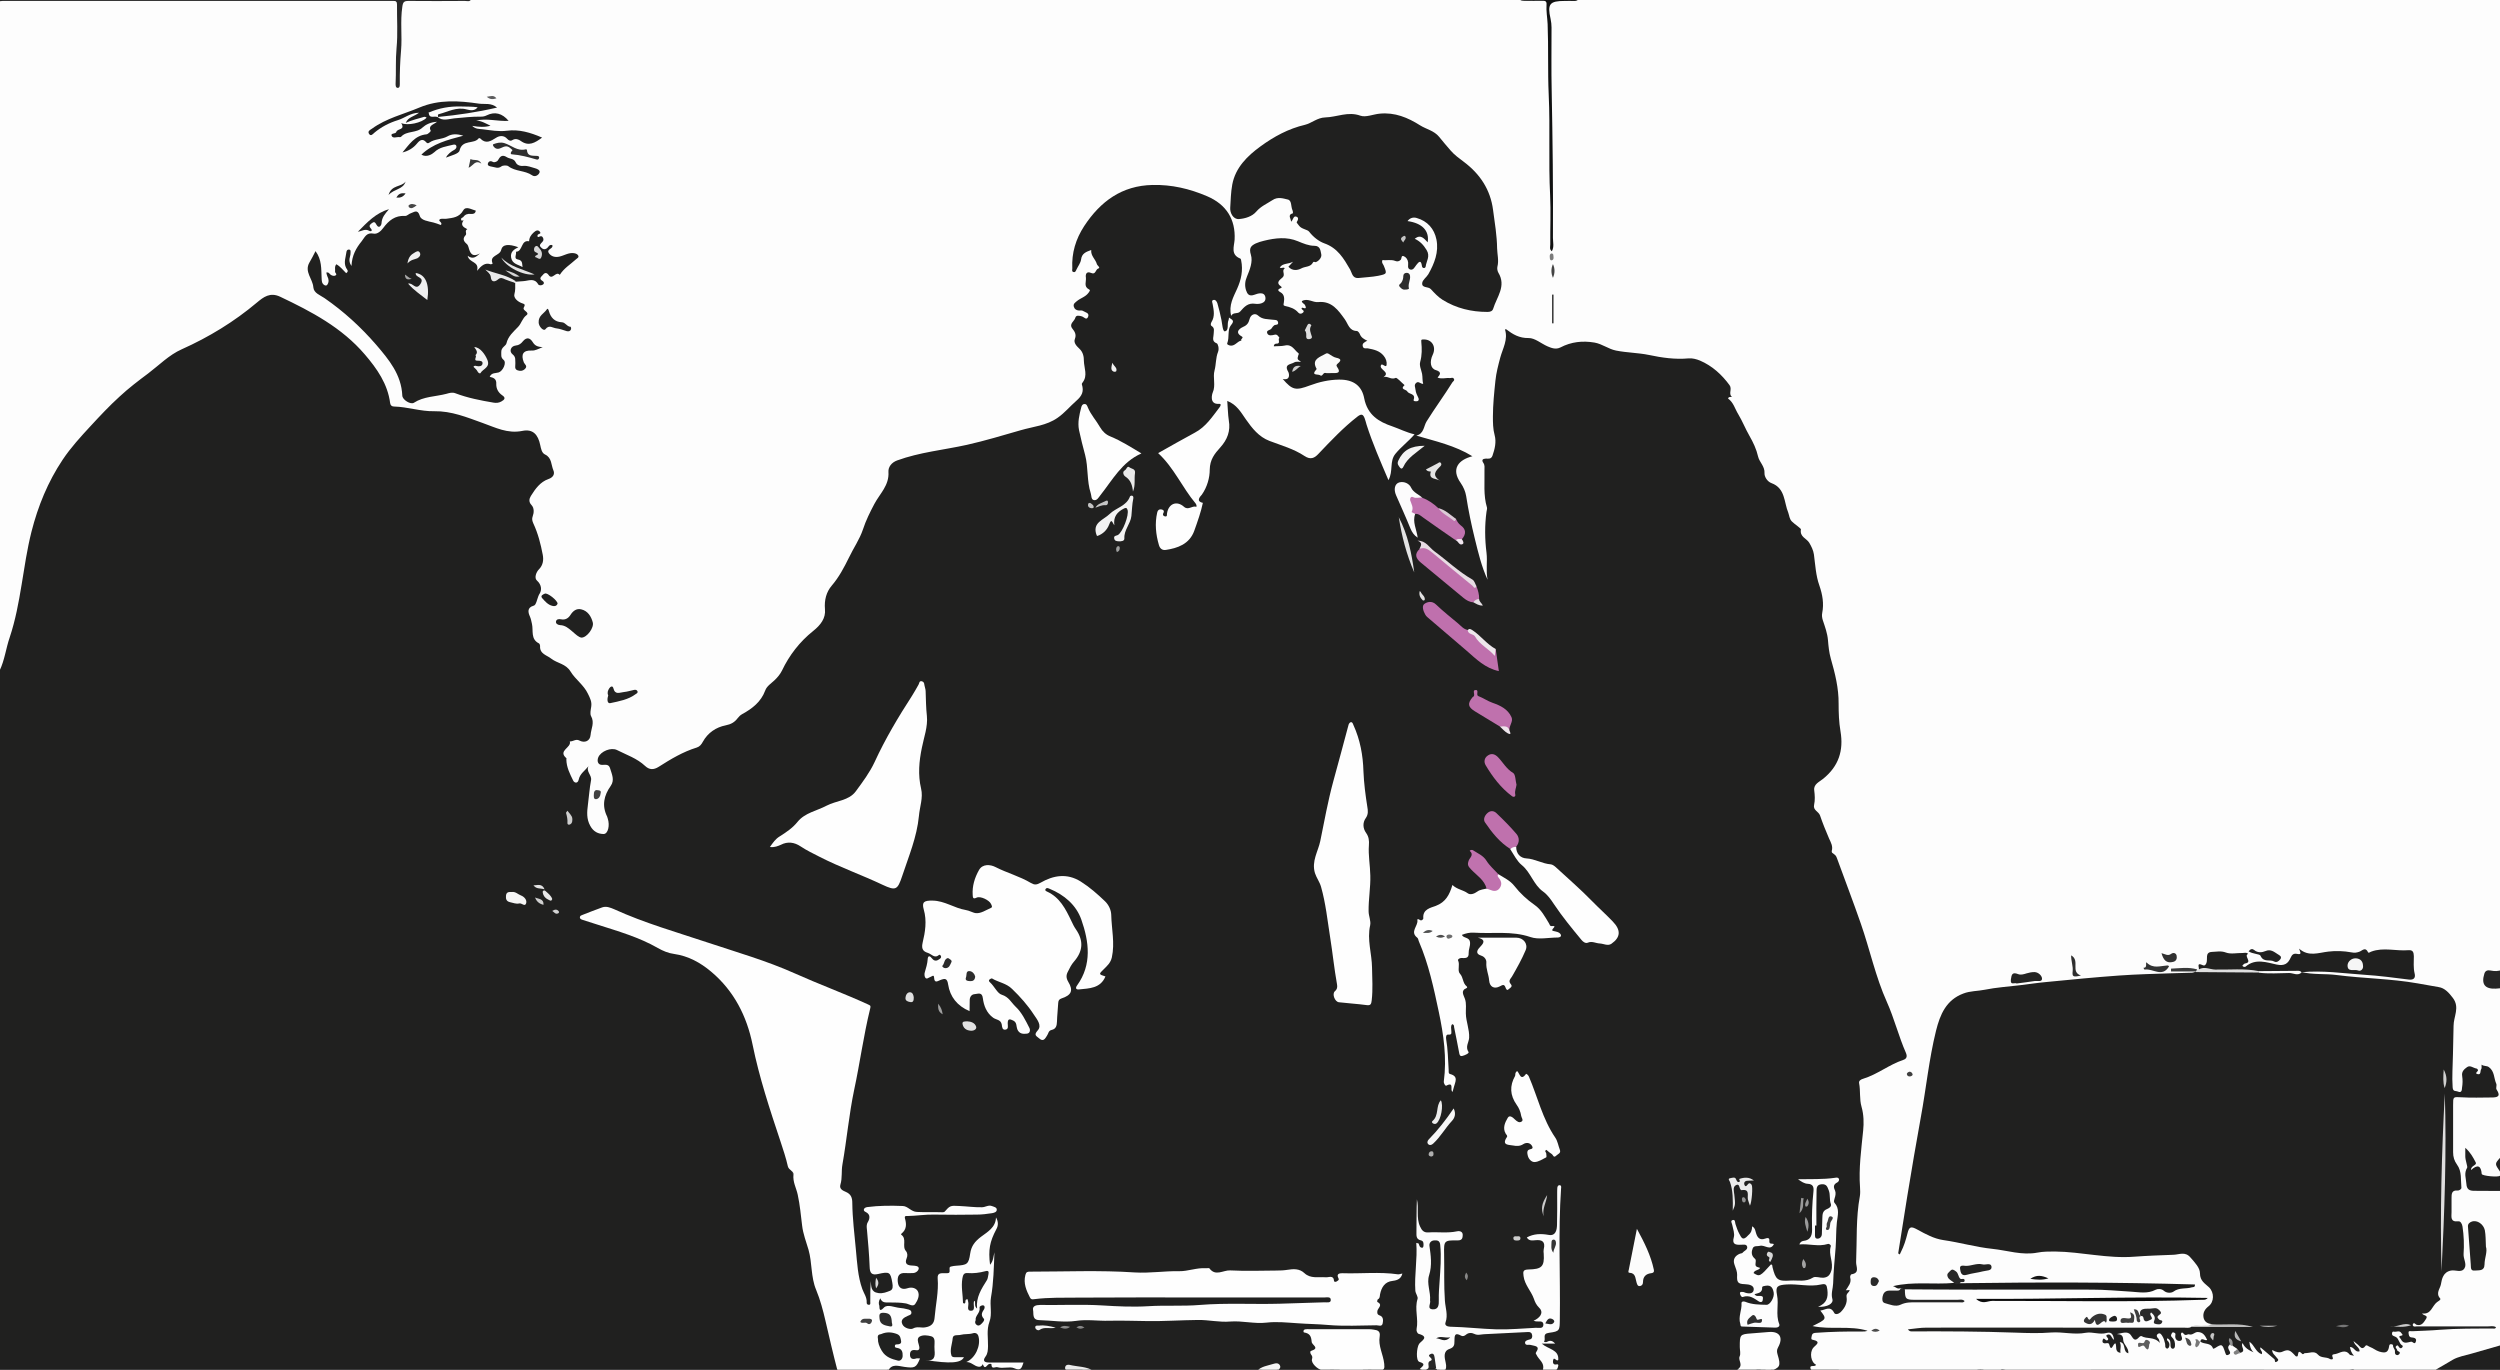 <?xml version="1.0" encoding="utf-8"?>
<!-- Generator: Adobe Illustrator 19.0.0, SVG Export Plug-In . SVG Version: 6.00 Build 0)  -->
<svg version="1.1" id="Layer_1" xmlns="http://www.w3.org/2000/svg" xmlns:xlink="http://www.w3.org/1999/xlink" x="0px" y="0px"
	 viewBox="0 0 1598.9 876" style="enable-background:new 0 0 1598.9 876;" xml:space="preserve">
<rect x="0" y="0" width="1598.9" height="876" fill="#333333" stroke="none"/>
<style type="text/css">
	.st0{fill:#20201F;}
	.st1{fill:#FDFDFD;}
	.st2{fill:#FEFEFE;}
	.st3{fill:#282828;}
	.st4{fill:#202020;}
	.st5{fill:#101111;}
	.st6{fill:#414242;}
	.st7{fill:#252525;}
	.st8{fill:#F4F4F4;}
	.st9{fill:#EBEBEB;}
	.st10{fill:#3F4040;}
	.st11{fill:#424242;}
	.st12{fill:#BF70AD;}
	.st13{fill:#C071AD;}
	.st14{fill:#C072AE;}
	.st15{fill:#FCFCFC;}
	.st16{fill:#BF71AD;}
	.st17{fill:#FCFBFC;}
	.st18{fill:#F3F3F3;}
	.st19{fill:#FAFAFA;}
	.st20{fill:#E8DCE4;}
	.st21{fill:#F7F7F7;}
	.st22{fill:#E4E4E4;}
	.st23{fill:#F5F5F5;}
	.st24{fill:#F6F6F6;}
	.st25{fill:#EEE7EC;}
	.st26{fill:#E9E9E9;}
	.st27{fill:#E2E2E2;}
	.st28{fill:#EDEDED;}
	.st29{fill:#DFDFDF;}
	.st30{fill:#E0E0E0;}
	.st31{fill:#CFCFCF;}
	.st32{fill:#DCCBD7;}
	.st33{fill:#E8E8E8;}
	.st34{fill:#9A9A9A;}
	.st35{fill:#CCCCCC;}
	.st36{fill:#9B9B9B;}
	.st37{fill:#EEE5EB;}
	.st38{fill:#D0D0D0;}
	.st39{fill:#C5C5C5;}
	.st40{fill:#D8D8D8;}
	.st41{fill:#E6E0E4;}
	.st42{fill:#CDCDCD;}
	.st43{fill:#A3A3A3;}
	.st44{fill:#8C8C8C;}
	.st45{fill:#E2E1E1;}
	.st46{fill:#F1E6EF;}
	.st47{fill:#AFAFAF;}
	.st48{fill:#D3D3D3;}
	.st49{fill:#A0A0A0;}
	.st50{fill:#CECECE;}
	.st51{fill:#D9D9D9;}
	.st52{fill:#9FA09F;}
	.st53{fill:#888888;}
	.st54{fill:#919191;}
	.st55{fill:#878787;}
	.st56{fill:#1F1F1F;}
	.st57{fill:#1B1B1A;}
	.st58{fill:#212120;}
	.st59{fill:#0B0B0B;}
	.st60{fill:#242424;}
	.st61{fill:#1F201F;}
	.st62{fill:#222221;}
	.st63{fill:#232322;}
	.st64{fill:#2E2E2E;}
	.st65{fill:#242423;}
	.st66{fill:#2A2A2A;}
	.st67{fill:#343434;}
	.st68{fill:#EAEAEA;}
	.st69{fill:#272727;}
	.st70{fill:#BEBEBE;}
	.st71{fill:#313232;}
	.st72{fill:#2C2C2C;}
	.st73{fill:#313131;}
	.st74{fill:#3D3D3D;}
	.st75{fill:#3E3E3E;}
	.st76{fill:#383939;}
	.st77{fill:#5E5E5E;}
	.st78{fill:#141414;}
	.st79{fill:#404040;}
	.st80{fill:#212121;}
	.st81{fill:#373838;}
	.st82{fill:#444444;}
	.st83{fill:#4C4C4C;}
	.st84{fill:#797979;}
	.st85{fill:#464646;}
	.st86{fill:#7B7B7B;}
	.st87{fill:#3F3F3F;}
	.st88{fill:#5C5C5D;}
	.st89{fill:#949494;}
	.st90{fill:#818181;}
	.st91{fill:#232323;}
	.st92{fill:#202120;}
	.st93{fill:#2B2B2A;}
	.st94{fill:#1C1C1C;}
	.st95{fill:#1F1F1E;}
	.st96{fill:#353535;}
	.st97{fill:#2D2D2D;}
	.st98{fill:#2B2B2B;}
	.st99{fill:#4F5050;}
	.st100{fill:#6D6D6D;}
	.st101{fill:#4D4D4D;}
	.st102{fill:#1E1E1E;}
	.st103{fill:#2F2F2F;}
	.st104{fill:#DFDEDE;}
	.st105{fill:#B9B9B9;}
	.st106{fill:#777777;}
	.st107{fill:#C2C2C2;}
	.st108{fill:#C6C6C6;}
	.st109{fill:#EFEFEF;}
	.st110{fill:#F0F0F0;}
	.st111{fill:#D5D5D5;}
	.st112{fill:#A8A8A8;}
</style>
<g id="XMLID_3235_">
	<g id="XMLID_174_">
		<path id="XMLID_344_" class="st0" d="M920.9,876.9c-16.6,0-33.1,0-49.7,0c1-3.2,3.7-2.2,5.7-2.3c6.6-0.3,6.5-0.2,6.1-6.7
			c-0.3-4.8-3.2-9.1-2.6-14.1c0.2-2.2-2.5-2.4-4.4-2.5c-5-0.4-10-0.1-15-0.1c-7.8,0-15.6-0.1-24.2,0.1c3.2,2.5,3.6,5.9,5.2,8.6
			c0.8,1.3,0.5,2.5-0.2,3.9c-3,5.8-0.1,10.6,6.3,10.8c1.9,0.1,3.8-0.1,5.6,0.1c1.4,0.2,3.3-0.2,3.4,2.2c-13.4,0-26.9,0-40.3,0
			c-0.2-2.6-1.2-4.2-4-2.9c-2.9,1.3-6.2,1.5-9.1,2.9c-34.7,0-69.3,0-104,0c-4.7-1.5-9.5-2.1-14.1-2.1c2.1,1.5,5.8-1.8,7.5,2.1
			c-41.9,0-83.7,0-125.6,0c-0.6-3.3,1.6-4.1,4.1-4.3c2.8-0.2,5.6-0.1,8.4-0.1c1.8,0,3.8,0.4,5-1.5c-0.7-1.4-2.5-1.3-3.3-2.5
			c-1.7-2.5-1-4.5,1.4-5.9c1.7-1,3.2-1.8,2.9-4.2c-0.3-2.8,0.5-5,3.8-5.3c3.2-0.3,6.6-0.3,8.1,3.2c1.6,3.7,1.3,7.7,0.2,11.5
			c-0.4,1.6-1.8,2.2-3.5,2.1c5.8,0.3,11.4-1.8,17.2-0.6c-4.7-1.1-5.9-2.3-5.2-7c0.4-3-0.4-6.9,2.7-8.6c4.3-2.3,9.3-2.3,14.1-2.1
			c1.5,0.1,2.4,1.3,2.9,2.8c1.9,4.9-0.9,13-5.5,16.6c9.6,1,19.2,2.1,29.9,2.6c-7.1-1.4-13.3-0.9-19.4-1.7c-3.4-0.4-4-1.8-3.1-4.5
			c0.8-2.4,1.3-4.8,1.3-7.3c-0.1-12.8,2.2-25.4,3.2-38.1c0.5-6,0.4-12.1,2.3-17.3c0-1,0.1-0.8-0.1-0.3c-0.7,1.5,0.4,4.6-2.3,4.3
			c-2.6-0.2-2-3.1-2.2-5c-0.6-7.3,2.4-13.7,5.6-20c-2.9,3.7-6,7.2-10,9.6c-3.1,1.8-4.4,4.8-4.9,8.1c-0.9,5.6-3.6,9.2-9.7,9.6
			c-1.3,0.1-2.4,0.4-2.8,2c-0.4,1.6-1.6,2.4-3.1,2.5c-3.8,0.2-4.3,2.2-4.7,5.7c-0.9,7.4-0.8,15-2.7,22.3c-1.2,4.8-3.1,6.6-8,7.2
			c-2.8,0.3-5.6,0.4-8.4,0.3c-2.7-0.1-5.3-1-6.5-3.9c-1.1-2.8,0.9-4.3,2.7-5.9c0.5-0.4,0.9-0.9,1-2.2c-4.6-0.9-9.1-2.2-14-1.3
			c-1.3,0.3-2.8,1.1-3.8-0.6c-0.9-1.6-1-3.3-0.3-5c0.8-1.8,2.3-1.1,3.7-0.9c5.1,0.7,10.3,0.1,15.4,1.4c2.8,0.7,4.6-0.4,4.8-3.4
			c0.2-3.1-1.9-3.4-4.3-3.5c-5.4-0.2-7.3-1.5-7.8-5.3c-0.6-3.9,1.4-6.6,5.5-7.2c2-0.3,4.1,0.2,6.8-1.7c-6.8-0.3-7.7-4.3-7.3-9.3
			c0.1-1.7-0.7-3.4-1.3-5c-2.2-6.1,0.6-11.9,0.6-17.9c0-1.5,1.1-2.1,2.4-2.5c1.1-0.3,2.2-0.4,3.3-0.3c13.7,0.9,27.4-1.8,41.1-1
			c3.4,0.2,6.7-0.6,10.4-1.3c-1.6-1.7-3.1-1-4.4-0.9c-4.7,0.5-9.3,0.3-14-0.2c-4.2-0.4-8.8-1.6-11.9,2.9c-0.4,0.5-1.1,0.5-1.7,0.5
			c-6.1,0-12.2,0.1-18.3-0.1c-0.8,0-1.6-0.2-2.2-0.6c-8.5-5.5-17.4-2.6-25.4-2c-1.9,13.7,0.3,26.7,1.3,39.8c1.9,0.3,3.7-0.2,5.5-0.3
			c7-0.5,10.2,3.1,8.7,10c-0.6,2.9-5.2,5.8-8.8,5.8c-3.3-0.1-5.6-2.4-6.4-7.3c0.2,4.2,1.4,7.2,0.8,10.3c-0.3,1.4-0.3,3-2,3.3
			c-1.7,0.3-2.5-1.1-2.9-2.5c-1.1-3.9-3.2-7.5-3.6-11.6c-1.1-11-3.8-21.8-3.6-32.9c0.1-6.6-2.2-12.9-2.1-19.5c0-2.6-1.8-4.2-3.9-5.5
			c-2.9-1.7-3.8-4.1-3.5-7.5c1.9-20.7,5.3-41.2,9.7-61.4c2.5-11.6,3.1-23.5,6.2-35c0.9-3.3,1.5-6.7,2.4-10c1-3.8-0.1-5.8-3.7-7.2
			c-10.5-4.1-21-8-31.2-12.7c-27.7-12.8-57-21.3-85.8-30.8c-13.6-4.5-27.4-8.7-40.3-15.1c-7.3-3.6-12.8,0.5-18.9,2.9
			c0.9,2.3,2.6,2.2,4,2.7c12.8,4,25.8,7.6,37.8,13.7c6.6,3.3,13.3,5.7,20.4,7.6c14.3,3.8,24.1,13.9,32.6,25.4
			c8.7,11.8,11.5,25.8,15.2,39.5c3.8,14,7,28.1,11.9,41.8c3,8.5,6.6,17,8.5,26.1c1.1,5.5,4,10.6,5.4,16.2c1.7,7,3.8,13.8,3.9,21.1
			c0,3.3,1,6.5,1.8,9.6c4.5,17.3,6.9,35.1,12.3,52.2c3.4,10.6,5.7,21.7,8,32.7c0.2,0.8,0,1.5-0.5,2.2c-177.2,0-354.3,0-531.5,0.1
			c-3.8,0-4.6-0.7-4.6-4.5C-0.2,724.7-0.3,576.8-0.3,429c5.8-25,11.9-50,15.9-75.4c3.4-21.5,10.2-42.3,23.1-60.3
			c10.8-15.2,23.7-28.6,37.4-41.1c9-8.2,19.1-15.1,28.4-22.9c3.6-3,7.6-5.6,11.9-7.4c10.3-4.2,19.5-10.5,29.2-15.7
			c6.5-3.5,11.1-9.9,17.7-13.7c1.7-1,3.4-2.3,5-3.5c2.9-2.1,6-2.5,9.3-1.1c23.2,10,44.9,22,60.6,42.6c5.6,7.4,10.3,15.3,12.5,24.4
			c0.7,3,2.2,4.1,5.2,4.1c10.5,0.1,20.6,2.8,31.1,3.4c9.4,0.5,17.8,5.6,26.7,8.5c6.7,2.2,13,4.5,20.5,3.4c7.2-1,11.2,2.8,12.8,10.1
			c0.4,2,1.1,4,2.6,5.4c2.3,2.1,3.3,4.9,4.3,7.7c1.9,5.4,1.2,7.4-3.8,10.4c-3.7,2.2-6.3,5.5-8.9,8.8c-1,1.3-1.2,2.7-1,4.4
			c1.3,11,5,21.4,7.7,32c1,3.8,0.9,7.5-1.5,10.8c-2.2,3-2.7,5.6-0.7,9c1.7,3,1.5,6.2-0.6,9.3c-1.8,2.7-2.4,6-5.1,8.2
			c-1.1,0.8-0.8,2.3-0.2,3.5c0.8,1.9,1.1,3.9,1.3,5.9c1.1,11.1,7.1,18.4,16.9,23.7c9.5,5.1,16.2,13.4,20.4,23.4
			c0.7,1.8,0.7,3.7,0.4,5.6c-0.4,2.3-0.6,4.7,0.2,7c1.6,4.3-0.1,8.4-1.3,12.3c-0.8,2.9-3.2,4.4-6.5,4.1c-7.6-0.6-9.9,2.4-8.4,10.1
			c0.6,3.2,1.5,6.4,2.6,9.4c0.9,2.5,2.2,3.4,4.1,0.5c1.5-2.5,3.8-6.7,6-5.6c3,1.5,3,6.2,2.7,9.7c-0.6,7.3-1.4,14.6-1.4,21.9
			c0,3.6,1.1,6.8,4.4,8.7c3.6,2.1,5.7,0.8,5.8-3.3c0-1.9-0.3-3.7-0.9-5.5c-2.2-6.6-1.5-13,2-18.9c1.8-3.2,1.8-6.2,0.6-9.4
			c-0.4-1.2-1.1-2.3-2.5-2.6c-3.1-0.5-5.7-1.7-5.2-5.3c0.5-3.4,2.8-5.9,6.2-7c2.6-0.8,5.1-0.9,7.7,0.3c5.7,2.6,11.4,5.2,16.4,9
			c3.3,2.6,6.3,3,10.2,0.6c6.9-4.2,13.9-8.5,21.6-11.1c2-0.7,3.6-1.8,4.7-3.7c3.6-6.3,9.6-9.1,16.1-11.3c1.3-0.5,3-0.4,3.9-1.5
			c3.9-4.8,9.5-7.5,14.3-11.2c0.4-0.3,0.8-0.6,1-1c4.4-10,13.9-16.2,18.7-26.1c4.1-8.4,10.9-15.2,18.2-21.2
			c3.7-3.1,5.8-6.7,5.4-11.3c-0.6-8.2,3.1-14.5,8-20.3c1.8-2.2,3.1-4.6,4.5-7.1c6.5-11.9,11.8-24.4,17.3-36.7
			c2.1-4.6,4.8-9.1,8.4-12.9c1.4-1.5,1.5-3.4,1.6-5.2c0.4-7.9,3.5-13.1,11.8-15.8c11.2-3.6,22.8-4.9,34.3-7.4
			c16.8-3.6,33.2-8.8,49.8-12.9c5.5-1.3,10.7-2.9,15.5-6.1c5-3.4,8-8.7,12.8-12.3c0.4-0.3,0.6-0.7,0.7-1.2c0.8-10,4.5-20.2-2.2-29.8
			c-2.7-3.8-2.5-8.9-3.8-13.3c-1.3-4.4,3.3-7.9,8.8-7.7c-1.2-1.4-2.8-1.3-4.2-1.8c-3.6-1.4-4.7-5.3-1.3-7.1c5.6-3.1,6.8-7,5.4-12.8
			c-0.7-3.1,0.5-5.7,4.4-6.5c4.3-0.9,2.5-3.9,1.4-6.2c-0.7-1.5-1.1-3.7-3.1-3.7c-2.2,0-2.8,2.1-3.6,3.8c-0.8,1.7-1.3,3.5-2.2,5.1
			c-0.8,1.4-1.7,2.8-3.6,2.3c-1.6-0.5-1.7-2.1-1.8-3.5c-0.6-8.4,1.5-16.3,5.5-23.4c6.2-11.1,14.7-20.1,26.5-25.7
			c5.4-2.6,11-4.1,17.1-4.3c13.3-0.5,26.1,1.1,38.3,6.9c7.5,3.5,13.1,9,17.5,15.7c2.9,4.4,2,9.4,1.6,14.1c-0.3,4-0.2,7.4,2.4,10.9
			c2.4,3.2,2.5,7.5,1.5,11.7c-1.4,5.6-3.8,10.9-5.7,16.3c-0.6,1.9-2,4.4-0.2,5.6c1.8,1.2,3.7-1,5.1-2.3c2.4-2.2,4.8-3.8,8.3-3.4
			c1.7,0.2,3.3-0.6,4.4-2.1c-0.8-1.6-2.1-1.2-3.3-1.1c-6.8,0.4-10.2-3.8-8.2-10.6c1.1-3.7,2.3-7.4,3-11.3c0.3-1.9,0.7-3.7,0.2-5.5
			c-1-3.9,0.9-6.4,4.4-7.7c9.7-3.7,19.6-5.2,29.6-0.8c2.4,1.1,5.1,1.6,7.7,2.1c2.6,0.6,4.7,1.7,5.2,4.6c0.5,2.9,0,5.3-2.3,7.2
			c-4.1,3.3-8.8,5.2-14,6c-2.3,0.3-4.3-0.6-5.6-2.7c-0.3-0.4,0.9-1.8-0.9-1.2c-0.8,0.3-1.3,0.5-0.9,1.6c1,2.7,0.3,5.2-1.4,7.5
			c-1.3,1.8-0.8,3.7-0.3,5.4c1.5,5.1,1.8,10.9,8.6,12.9c3.2,0.9,4-0.3,3.5-2.5c-0.7-3.2,0.9-4.5,3.2-4.2c5.1,0.6,10.6-0.2,15,2.4
			c4.8,2.8,9.1,6.7,11.5,12c1.1,2.4,2.7,3.8,5,5.1c3.5,2,7,4.6,7,9.4c0,2.5,2,2,3.3,2.3c4.6,0.8,7.6,3.4,9.7,7.4
			c0.9,1.8,1.9,3.8-0.2,5.6c-1.3,1.1-0.4,1.9,0.1,2.8c1,1.7,0.5,2.9-1.5,3.5c6.5-1.6,11.3,0,14.1,6.5c1,2.5,4.1,3.3,6.2,5.9
			c-3.4-5.5-3.1-7.3,1.3-9.6c1.4-0.7,1.5-1.6,1.1-2.6c-2.4-6.8-0.6-13.6-0.5-20.4c0-4.2,3-6,6.7-3.9c2.7,1.5,4,3.9,3.5,7.1
			c-0.3,1.7-0.8,3.3-1,5.1c-0.6,5.3,3.8,10.9,9.1,11.5c4.8,0.5,5.7,2,3,5.9c-6.9,10-13.7,20.1-19.6,30.8c-0.4,0.7-1,1.1-1.6,1.4
			c10.3,2.2,20.5,5,30,9.9c1.5,0.8,3.6,1.2,3.7,3.2c0.1,1.9-2.1,2-3.4,2.7c-5.7,3.3-7.5,7-4.3,11.8c4.2,6.4,5.7,13.5,6.6,20.8
			c1.4,12.7,5.9,24.6,9,36.8c0.3,1,0.6,2.1,0.6,2.1c-0.7-11.6-2.5-24.3-1-37.1c0.8-6.5-1.8-12.6-1.3-19.1c0.4-4.3,0.5-8.7-0.6-13.1
			c-0.5-2,0.1-3.6,2.1-4.1c3.6-0.9,4.3-3.7,4.8-6.7c1-5.5-0.9-10.9-0.8-16.3c0.1-13.9,0.8-27.7,4.9-41.2c1.5-4.8,3.5-9.4,3.5-14.5
			c0-1.2-0.2-2.7,1.2-3.3c1.4-0.6,3.1-0.3,3.9,0.8c2.3,3.4,5.7,3.1,9.2,3.3c5,0.3,9.1,3.1,13.4,5.3c3.3,1.7,6.3,1.9,9.8,0.3
			c9.1-4.1,18.4-4.4,27.6,0c3.3,1.6,6.7,2.8,10.2,3.2c13.6,1.6,26.9,5.7,40.7,4.8c10.6-0.7,18.1,4.7,24.8,11.8
			c3.5,3.7,5.6,7.8,5.6,13.4c0,4.6,3.9,8.3,5.9,12.4c2.7,5.6,5.2,11.4,8.4,16.7c2.7,4.5,3.1,10.1,6.7,14.2c0.4,0.5,0.3-0.2,0.2,0.4
			c-0.6,7.1,4.6,10.1,9.1,14.1c4.8,4.2,5,10.9,6.8,16.7c0.5,1.7,0.6,3.5,2.1,4.6c4.6,3.5,6.7,8.8,10.3,13.1c3.3,4,4.2,8.7,4.7,13.5
			c0.5,5,1.5,9.9,3,14.6c1.9,6,2.8,12,2.2,18.4c-0.6,6.1,2.9,11.7,3.1,17.9c0.2,8.3,3.4,16.2,5.2,24.2c1.9,8.5,1.7,17,2.6,25.5
			c0.5,4.5,0.8,9,1.1,13.5c0.8,10.6-3.9,18.7-11.6,25.3c-6.9,5.9-8,13.3-3.3,21.3c4.1,6.9,6.4,14.6,8.8,22.1c0.7,2.1,2,3.5,2.7,5.4
			c6.1,16.2,11.8,32.6,17.4,48.9c2.2,6.3,3.8,12.9,5.7,19.3c5.5,18.3,13.5,35.6,19.5,53.7c2.7,8,2.4,8.8-5.2,12
			c-7,2.8-12.9,7.7-20.1,10c-1.3,0.4-2.1,1.5-2,2.9c0.2,2.5-0.7,5.1,0,7.5c2,6.1,1.2,12.4,2.1,18.5c0.3,1.9,0,3.7-0.2,5.6
			c-0.9,11.3-3.1,22.5-1.8,34c0.1,0.9,0.2,1.9,0.1,2.8c-1.9,9.5-1.5,19.3-2.2,28.9c-0.4,6.1-0.7,12.1-0.3,18.2
			c0.1,1.2,0.6,2.8-0.3,3.6c-5.3,5.4-4.3,12.6-6,19.1c-0.4,1.7-0.9,3.3-1.7,4.8c-2.5,4.5-5,5.2-9.5,2.7c-1-0.5-1.9-1.3-3-0.6
			c-1,0.7-0.3,1.7-0.2,2.6c0.5,3.3-1,5.4-3.7,6.3c7.8,0.8,15.8,0.4,23.9,0.3c1.1,0,2.2,0,3.3,0.2c1.5,0.3,3.5,0.2,3.3,2.4
			c-0.2,1.7-2,1.9-3.3,1.9c-6.4-0.1-12.8,1-19.2,0.4c-3.8-0.4-7.4,0.7-12,1.1c3.8,3.4,3,6.1,0.4,9.1c-2.1,2.4-0.3,5.2,0.2,7.9
			c0.6,3.3,2.2,3.6,5,3.4c2.5-0.2,5-0.2,7.5,0.1c1.4,0.2,3.4-0.3,3.4,2.2c-15,0-30,0-45,0c1.6-2,3.7-9.3,3.7-12.7
			c0-2,1.1-3.6,1.5-5.4c0.9-4.1-0.7-6.3-4.8-5.7c-4.5,0.7-8.9,0.9-13.4,1.2c-2.9,0.2-4.5,1.6-4.3,4.8c0.2,3.7-0.2,7.5,0.1,11.2
			c0.3,3.1,1.5,4.8,5.1,4.3c2.3-0.3,4.7-0.2,7,0.1c1.4,0.2,3.3-0.2,3.4,2.2c-68.7,0-137.4,0-206.1,0c-0.3-2.8,0.1-5.6-0.3-8.4
			c-0.3-1.9,0-3.9,1.3-5.3c2.4-2.5,4.2-5.3,5.1-8.7c0.5-1.8,2.3-2,4.1-2.4c5.4-1.2,10.8-0.1,16.3-0.5c8-0.6,16.1-0.5,24.2-0.9
			c6.5-0.3,7.5,1.5,5,7.6c3.2,0.9,5.2,2.6,5.4,6.5c0.1,3.2,2.9,5.8,4.1,8.8c0.7,1.6,2.7,0.9,4.6,0.4c-0.4-2.2-2.5-4.6,0.5-6.5
			c0.7-0.5-0.2-1.4-0.6-2c-1-1.3-2.4-2-3.8-2.6c-1.2-0.5-2.3-1.2-2.5-2.6c-0.2-1.9,1.3-1.8,2.5-1.9c-2.2,0.3-2.5-0.9-2.7-2.7
			c-0.3-3,1.4-4.5,3.9-5c4.8-1.1,5.7-4.1,5.6-8.6c-0.3-17.2-0.4-34.3,0-51.5c0.2-9.3,0.3-18.5,0.4-26c0,5,0.1,11.7,0,18.4
			c-0.1,6.2-2.2,8.2-8.3,7.7c-2.7-0.2-5.3-0.3-8.2,0.7c1.7,0.8,3.3,0.5,4.7,0.9c1.6,0.4,3.3,1.2,3.5,2.8c0.6,4.6,1.2,9.4-0.8,13.8
			c-1.3,3-4.4,4-7.4,4.3c-4.2,0.4-4.6,2.7-3.2,5.8c2.6,5.5,4.5,11.3,8,16.3c0.6,0.9,1.2,1.8,1.5,2.9c0.6,2.9-2,5.8,1.2,8.9
			c1.4,1.3-1.5,3.4-3.7,3.4c-7.9-0.2-15.8,0.5-23.8,0.8c-10,0.4-19.9-0.9-29.8-1.1c-6.2-0.1-6.3-1-6.9-7.3
			c-1.5-14.3-1.3-28.7-1.2-43c0-7,0.4-7.4,7.3-7.8c0.5,0,0.9,0,1.4,0c0.9-0.1,2.1,0,2-1.3c-0.1-1.2-1.3-1.2-2.2-1.3
			c-2.5-0.3-5-0.1-7.5-0.1c-3.4,0-6.9,0-10.3-0.1c-3.7-0.1-5.8-2-6.2-5.7c-0.1-1.1-0.5-2.1-0.5-3.2c-0.1-3.3,0-6.6,0-9
			c-0.5,5.1,0.4,10.9,1,16.7c0.2,2.2,1.5,3.6,2.8,5.2c2.2,2.7,1.7,4.6-1.4,5.1c-2,0.3-1.4,1.4-1.3,2.2c0.5,9.8-2,19.4,0.1,29.4
			c1.1,5.6-0.1,11.8,0.3,17.7c0.1,1.6,0,3.2,1.3,4.3c2.9,2.6,2.2,5.1,0.2,7.8c-3.5,4.9-0.6,10.1,3.2,14.3c0.1,0.1,0.6,0,0.9-0.1
			c1.5-0.2,3-0.3,4.5,0C919.3,874.5,921,874.8,920.9,876.9z"/>
		<path id="XMLID_343_" class="st1" d="M1176.7,876.9c-4.6-1.8-9.5-0.3-14.2-0.9c-1.6-0.2-4.1,1.1-4.6-0.8c-0.7-2.7,3-0.6,3.6-2.4
			c-3.3-1.4-4.3-7.6-1.9-10.7c1.4-1.8,5.9-4-0.5-5.3c-1-0.2-0.6-1.3-0.4-2.3c0.3-1.9,1.4-2,2.9-2.1c9.7-0.7,19.4-0.9,29.1-0.8
			c1.2,0,2.5,0,3.7-0.5c-11.4-3.5-23.4-0.5-35.2-3c9.2-4.5,9.2-4.5,5-9.9c3.3-0.4,6.4-3.4,8.9,1.5c0.7,1.3,2.8,0.7,4.1-0.5
			c2.7-2.7,4.4-5.9,3.8-9.7c-0.4-2.3,1.6-2.8,2-4.4c-0.8,0-1.6,0.1-2.5,0.1c1.6-2.6,3.8-4.8,2.8-8.2c-0.2-0.6,0.4-2,0.8-2
			c5.6-0.9,2.9-4.8,3-7.8c0.6-14.1-0.2-28.2,2.4-42.2c0.3-1.8,0.2-3.7,0.1-5.6c-0.9-12.2,0.8-24.2,2-36.3c0.5-4.8,0.4-10.2-1-15.1
			c-1.5-5.1-0.6-10.2-1.6-15.3c-0.3-1.5,1.2-2.4,2.7-2.8c9.1-2.8,16.5-9,25.5-12c2.2-0.7,2.7-2.2,1.8-4.4
			c-4.7-10.7-7.5-22.1-12.2-32.6c-7.3-16.2-10.9-33.6-16.7-50.2c-4.8-13.9-10.1-27.6-15.1-41.4c-0.8-2.2-0.9-2.2-3.1-3.8
			c-0.3-0.2-0.5-0.9-0.4-1.2c0.9-3-0.5-5.4-1.7-8c-2.1-4.9-4.1-9.8-5.8-14.8c-0.9-2.5-4.5-3.3-3.8-6.6c0.7-3.2,0.5-6.2,0.1-9.5
			c-0.5-3.9,3.4-5.4,5.7-7.3c9.9-8,13.2-18,11.1-30.4c-1-5.8-1.2-11.7-1.2-17.6c0.1-10-2.3-19.5-5-28.9c-1.1-3.9-1.5-7.9-1.8-11.7
			c-0.4-4.6-1.9-8.6-3.3-12.8c-0.5-1.6-0.7-3.1-0.4-4.6c1.2-6.1,0.2-11.8-1.8-17.6c-2.3-6.4-2.6-13.2-3.5-19.9
			c-0.4-2.7-1.6-5.1-3-7.5c-1.7-2.8-6.2-3.7-5.3-8.5c0.1-0.7-3.9-3.2-5.8-5.1c-1.6-1.6-1.6-3.7-2.3-5.6c-2.8-6.7-1.8-15.6-10.7-18.9
			c-2.8-1-4.6-4.2-4.5-6.3c0.3-4.5-3.3-7.1-4.1-10.7c-1.1-4.8-3.1-9-5.5-13.2c-2.6-4.5-4.5-9.4-7.2-13.9c-2.1-3.4-3-7.5-6.5-10
			c0.3-1.6,2.7-0.8,2.5-1c-2.5-2.1,0.3-5-1.5-7.5c-5.1-6.9-11.1-12.4-19-15.8c-2.2-0.9-4.8-1.6-7.2-1.4c-8.7,0.8-17-0.4-25.5-2.2
			c-6.8-1.4-14-1.4-21-2.8c-4.9-1-8.7-4.2-13.7-5.1c-7.7-1.3-14.9-0.5-21.8,3.1c-3,1.5-5.7,0.4-8.3-0.7c-4.1-1.8-8.1-5.4-12.1-5.3
			c-6,0.1-10.1-2.4-14.3-5.6c-0.1-0.1-0.3,0-0.8,0.1c2.1,6.5-1.4,12.1-3,18c-1.3,4.9-2.6,9.8-3.1,14.8c-0.8,7.6-1.6,15.3-1.6,22.9
			c0,3.8,0,7.9,1.1,11.9c1.2,4.4,0.1,8.9-1.4,13.2c-0.9,2.3-2.6,1.8-4.2,1.8c-2.1,0.1-2.9,0.9-1.6,2.8c1,1.4,0.7,3,0.7,4.5
			c0.2,8-0.8,16.1,1.6,24c0.2,0.8-0.2,1.8-0.3,2.7c-1.2,8.7-1.1,17.5,0,26.2c0.7,5.8-0.5,11.5,0.7,17.3c-3.9-8.5-6-17.4-8.2-26.4
			c-2.2-9-4.1-18-5.5-27.1c-0.5-3-1.7-5.8-3.5-8.4c-6.5-9.2-1.2-14.9,7.5-17.1c-11.2-6.9-23.6-9.6-35.9-13.2c5-1.2,4.7-6.1,6.6-9.1
			c5.3-8.5,11.2-16.5,16.5-25c0.5-0.7,1.6-1.2,0.9-2.3c-0.6-1.1-1.7-0.3-2.6-0.4c-2.5-0.3-4.9,0.8-7.8-0.3c1.7-2,2.8-3.7-1.1-4.8
			c-3.5-1-4.1-5.4-2-9.8c2.4-5-0.4-9.8-5.6-9.8c-1.4,0-1.9-0.1-1.7,1.6c0.4,4.2,0.5,8.4-0.7,12.7c-0.7,2.5,0.7,5.2,1.2,7.7
			c0.4,2.2,0.1,4.3,0.7,6.4c-1.8,0.1-3-2.1-4.6-0.5c-1.4,1.3-0.4,2.8-0.3,4.3c0.2,1.9,1,3.5,1.8,5.1c0.4,0.7,0.5,2-0.8,2.2
			c-0.9,0.1-2.5,0.1-2.2-0.9c1.5-4.2-3.1-3.4-4.1-5.4c-0.6-1.3-4.9-1.1-1.7-4c-2-1.6-4.9-5.1-5.8-4.6c-3.2,1.6-5.6-2.2-8.4,0
			c6.3-3.8-2.7-5.1-0.8-8.3c0.9-1.2,3.2,2.2,3.5,0c0.3-1.8-0.4-4.2-1.9-5.9c-2.6-3.2-6.3-4-10.1-4.7c-1.1-0.2-2.7,0.5-3.2-1.2
			c-0.6-2,1-2.7,2.9-3.7c-2.3-1-4-2.1-4.8-4.2c-0.3-0.8-1.2-1.9-1.8-2c-5.1-0.1-5.6-4.4-7.9-7.6c-4-5.5-8.2-11.8-16.9-10.9
			c-3.5,0.4-6.8-2.8-10.5-0.6c0,1.3,1.7,1.6,2.1,2.7c0.4,0.9,1.2,2.5-1.3,1.6c-1-0.4-1.4,0.5-0.4,1.2c1.2,0.8,0.9,1.5,0,2.1
			c-0.8,0.6-1.9,0.6-2.6-0.2c-2.3-2.7-5.3-3.6-8.5-4.3c-1.4-0.3-1-1-0.8-2.3c0.3-2.2,0.6-5-2.2-6.5c-1.1-0.6-2.4-1.6-0.1-2.5
			c0.6-0.2,1.4-0.6,0.6-1.1c-4-2.7-0.5-4.5,0.9-5.9c2-1.8-0.9-4.3,1.4-5.8c-0.9-1.1-2.1,0.4-3.2-0.5c1.8-2.9,5.2-2,8.5-3.7
			c-1.5,1.6-2.3,2.5-3,3.2c2.6,2.9,6,2.3,8.4,1c2.4-1.3,5.8-0.7,7.3-3.7c0.5-1,1.3,0,2-0.3c2.2-1,3.8-3.3,3.3-5.1
			c-0.5-1.9-0.4-5.3-4.4-5.3c-3.6,0-7.1-1.5-10.5-2.9c-7.1-3-14.5-2.1-21.8-0.3c-1.8,0.4-3.6,1-5.2,1.7c-3.1,1.5-4.4,3-3.1,7.2
			c1.4,4.5-0.7,9.6-2.5,14c-1.3,3-1.5,5.8-0.6,8.7c0.8,2.4,1.9,4.2,5.4,2.9c2.1-0.8,6.4-2.2,7,1.7c0.6,4.1-4.6,4.4-6.4,4.1
			c-4.9-0.8-7.2,2.1-9.7,4.9c-1.7,1.9-4.4,0.2-5.8,2.8c-1.7-6.9,1.5-12.1,3.8-17.3c2.6-5.8,3.9-11.7,2.6-18.1
			c-0.1-0.4-0.2-1.1-0.5-1.2c-6.4-2.5-4-7.7-3.7-12.1c0.7-13.1-5.4-22.6-17.6-27.8c-11.2-4.8-22.7-7.5-34.9-7.2
			c-19.6,0.4-33.3,10.5-43.7,26.3c-5.4,8.3-8.1,17.2-7.6,27.1c0,0.8-0.5,2,0.8,2.3c1.2,0.3,1.5-0.9,1.9-1.7c1-2.1,2.6-4.1,2.9-6.3
			c0.5-4,3.2-4.9,6.5-6.1c-0.4,3.8,2.8,5.9,3.6,9c0.3,1,2.5,2.3,1,2.8c-2,0.6-1.6,4.2-4.6,2.9c-2.9-1.3-3.8,0.6-3.4,3
			c0.3,2.5-1.6,5.7,2,7.5c1.1,0.5,0.2,1.3-0.3,2.1c-1.9,2.7-5.1,3.4-7.5,5.4c-1.1,1-2.3,1.6-2,3.3c0.4,1.7,1.6,2.6,3.3,2.7
			c0.9,0,2.1-0.2,2.7,0.3c1.4,0.9,4.2,1.2,3.2,3.7c-1,2.5-2.6,0.2-3.8-0.2c-1.8-0.5-3.9-1.1-4.4,0.9c-0.6,2.3-4.4,3.8-1.7,7.1
			c1.3,1.6,2.5,3.6,1.5,6.2c-1.2,2.8,1.4,5,2.8,6.4c2.5,2.3,2.9,5.3,2.9,7.8c0.1,4.6,2.6,9.4-0.8,13.8c-0.3,0.3-0.6,0.9-0.5,1.2
			c1.4,4.5,0.2,7.3-3.6,10.6c-4,3.5-7.4,7.7-11.9,10.8c-7.1,5-15.5,5.6-23.4,7.9c-11.5,3.3-23,6.8-34.6,9.4
			c-14.9,3.3-30.2,4.7-44.7,10c-3.5,1.3-5.7,4.2-5.5,7.3c0.6,8.6-5.5,13.9-9,20.5c-2.8,5.3-5.4,10.5-7.3,16.3
			c-2.1,6.3-6.1,12-9,18.1c-3.1,6.3-6.3,12.4-11,17.9c-3.4,4-4.8,9.1-4.3,15c0.6,5.8-2.8,10.2-7.6,14c-8.5,6.8-15.2,15.4-19.9,25.3
			c-1.2,2.4-2.9,4.4-4.8,6.2c-2.1,2-4.9,3.7-5.9,6.5c-2.7,7.3-8.3,11.6-14.7,15.1c-1.3,0.7-2.1,1.6-3,2.7c-1.9,2.5-4.1,3.8-7.6,4.5
			c-6.1,1.2-11.4,4.7-14.6,10.5c-0.9,1.7-2,3.1-3.9,3.7c-8.8,2.7-16.6,7.4-24.3,12.3c-3.3,2.1-6,2-8.7-0.5
			c-5.2-4.9-11.9-7.1-18-10.2c-3.8-1.9-10.4,0.8-12,4.7c-0.9,2.3-0.3,4.8,2.5,4.8c2.4-0.1,4.3-0.5,5.1,2.3c1.1,3.7,3,7.4,0.4,11.1
			c-4.4,6.2-5.8,12.6-2.3,19.7c0.2,0.4,0.2,0.9,0.4,1.3c1.4,4.3,0.2,9.7-2.6,9.8c-3.5,0-6.6-1.5-8.6-5.2c-2.5-4.5-2.1-8.9-1.5-13.6
			c0.7-5.2,1-10.4,2-15.6c0.6-3.3-3.4-5.5-1.6-9c-2.3,2.9-5.5,4.8-6.3,8.6c-0.6,2.8-2.8,2.1-3.5,0.7c-2.1-4.3-4.3-8.5-4.4-13.5
			c0-0.3,0.2-0.8,0-0.9c-5.7-4.9,3.5-6.7,2.2-10.7c2.1,0.1,3.9-1.8,6.1-0.6c3.4,1.8,6.9,0.4,7.2-3.6c0.3-3.9,2.7-7.8,0.3-12
			c-0.8-1.5-0.2-4,0.1-6c0.5-3.2-0.7-5.4-2.1-8.3c-2.7-5.7-8-9.1-11.1-14.2c-3-5-8.4-5.2-12.3-8.2c-2.8-2.3-7.6-3-7.2-8.2
			c0-0.5-0.3-1.4-0.7-1.6c-5.5-2.7-3.5-8.2-4.5-12.5c-0.4-1.6-0.6-3.1-1.3-4.7c-1.2-2.6-1.9-5.7,2.3-6.9c0.4-0.1,0.9-0.4,1.1-0.8
			c1.3-2.2,1.4-4.8,2.9-7.1c1.3-2.2,1.2-5.5-1.8-8.2c-1.9-1.6-0.5-5.4,1.2-7.1c2.8-2.8,3.1-6.2,2.5-9.4c-1.3-6.8-3-13.6-6-20
			c-0.7-1.6-1.1-2.9-0.4-4.7c0.8-2.2,1.1-5.1-0.8-7.1c-1.9-2-1.5-4-0.4-5.8c2.8-4.5,6-9,11.2-10.8c3.2-1.1,4.2-3.3,3.2-5.6
			c-1.5-3.4-0.9-8-5.3-10.1c-2.2-1-2.6-3.8-3.1-6c-1.4-6.9-4.8-10.5-11.5-9.1c-9.5,1.9-17.2-2.2-25.4-5.1c-10.1-3.6-19.8-7.7-31-7.5
			c-8.5,0.2-17-2.8-25.6-3c-1.4,0-2.3-0.7-2.5-2.2c-1.6-12.3-8.4-22-16.2-31.1c-14.7-17.2-34.1-27.4-54.1-36.9
			c-6.5-3.1-10.7,0.2-14.9,3.7c-14.6,12.3-30.7,22.1-48.1,29.9c-8.1,3.6-14.4,10.1-21.4,15.4c-6.3,4.7-12.6,9.5-18.3,14.8
			c-6.5,5.9-12.5,12.3-18.5,18.8c-6.4,6.9-12.8,13.9-18,21.7c-9.4,14.1-15.7,29.5-19.9,46c-5.6,22.3-6.6,45.6-13.9,67.5
			C3.8,414.6,3,422.2-0.3,429c0-142.7,0-285.5,0-428.2c1.6-1.3,3.6-0.9,5.4-0.9c81,0,162,0,243,0c6.4,0,7,0.9,7.1,7.4
			c0.1,13.9-0.6,27.7-1.2,39.9c0.8-11.5,1.3-24.7,1.1-38c0-1.6,0.4-3.1,0.6-4.6c0.4-3.3,2.1-4.8,5.6-4.7c11.4,0.1,22.8,0.1,34.2,0
			c2,0,4.1,0.3,5.9-0.9c223.3,0,446.7,0,670,0c4.4,1.9,8.9,0.7,13.4,0.9c4.9,0.3,5,0.3,5.5,5.4c0.9,9.6,0.8,19.3,0.8,28.9
			c0.3,39.8,1.5,79.5,0.9,111.5c0-8.5-0.1-24.9,0-41.3c0.1-14.5-0.3-29-0.6-43.5c-0.3-13.7-0.2-27.4-0.3-41.2c0-5-1-9.9-1-14.8
			c0-3.7,1.3-4.9,4.9-5c4.9-0.1,10,1,14.8-0.9c195.4,0,390.7,0,586.1-0.1c3.5,0,4.3,0.8,4.3,4.3c-0.1,205.7-0.1,411.4-0.1,617
			c-1.3,2.4-3.5,2.4-5.7,2.3c-2.8-0.1-4,1.1-4,3.8c0,2.8,1,4.7,4,4.4c4.5-0.4,5.3,1.6,5.3,5.7c-0.2,12.1-0.1,24.3-0.1,36.4
			c0,1.5-0.5,3.1,0.5,4.5c0,15.6,0,31.2,0,46.9c-1.1,3.7-0.2,7.4-0.5,11.1c-0.2,2.5,0.6,5.1-1.8,7.4c-1.3,1.2-0.1,3.2,0.7,4.7
			c2.3,4.5,1,6.6-4,6c-3.4-0.4-7.3-0.1-9.3-4.2c-1.1-2.3-4.2,0.9-5.2-1.6c-0.8-2,1.8-3.7,0.5-5.8c-0.6-1-0.9-2.3-2.6-3.5
			c0.9,6,0.3,11.5,0.7,16.9c0.2,3.5,2.3,5.2,5.9,5.1c3.4-0.1,6.9-0.1,10.3,0c1.9,0,3.8-0.2,5.3,1.3c0,6.6,0,13.1,0,19.7
			c-0.8,4.4-0.8,8.7,0,13.1c0,21.9,0,43.7,0,65.6c-1.1,1.4-2.8,1.8-4.4,2.4c-11.1,3.8-23.1,5.5-33,12.5c-2,1.4-4.5,1.1-6.6,2
			c-16.6,0-33.1,0-49.7,0c-1.6-0.9-3.4-0.5-5-0.5c-72.5,0-145.1,0-217.6,0c-1.7,0-3.4-0.4-5,0.5c-2.2,0-4.4,0-6.6,0
			c-3.7-0.8-7.5-0.8-11.2,0C1232.9,876.9,1204.8,876.9,1176.7,876.9z"/>
		<path id="XMLID_342_" class="st2" d="M535.7,876.9c-2.8-10.7-5.3-21.5-7.8-32.3c-1.5-6.5-3.3-13.3-5.9-19.6
			c-3.5-8.3-2.5-17.3-4.9-25.7c-1.5-5.1-3.5-10.2-4.1-15.5c-0.8-6.6-1.4-13.2-2.8-19.7c-0.9-4.3-3.3-8.2-2.7-12.9
			c0.3-2.2-3-2.8-3.6-5.2c-1.2-5.4-3-10.7-4.7-15.9c-6.8-20.4-13.6-40.9-17.9-62.1c-3.7-18.1-11.8-34.2-26.4-46.5
			c-7-5.9-14.7-10.1-23.8-11.4c-3.7-0.5-7-1.9-10.4-3.8c-12-6.9-25.3-10.7-38.4-14.9c-3.2-1-6.5-2.1-9.7-3.1
			c-0.9-0.3-1.9-0.7-1.7-1.8c0.1-0.9,0.9-1.1,1.7-1.4c4.2-1.6,8.3-3.3,12.6-4.8c2.7-0.9,5.2,0.2,7.6,1.2
			c19.3,8.8,39.7,14.6,59.8,21.3c18.6,6.2,37.5,11.6,55.4,19.6c15.6,7,31.7,12.9,47.2,20c1.8,0.8,1.7,1,1.3,2.8
			c-4.2,17.1-6.5,34.6-10.2,51.8c-3.3,15.7-4.7,31.8-7.5,47.7c-0.8,4.3,0,8.7-1.3,12.9c-0.9,2.9,1.7,3.9,3.5,4.7
			c3.3,1.4,4.1,3.8,4.1,7c0.1,10,1.4,20.1,2.3,30c0.8,8.3,1.2,17,4.1,25.1c1,2.8,3,5.3,2.8,8.6c-0.1,0.9,0.5,1.5,1.4,1.5
			c1.2,0,0.9-1.1,0.9-1.8c0-4.4,0-8.9,0.3-13.4c0.4,3.4-0.1,7,4.9,7.7c2.9,0.4,5.2-0.6,7.5-1.5c1.9-0.8,1.8-2.8,1.4-5.1
			c-1.2-6.8-1.7-7.3-9.1-5.6c-4,0.9-5.3-0.5-5.4-4.6c-0.3-7.9-1-15.7-1.7-23.5c-0.2-1.9-0.5-3.4,0.6-5.2c1.2-2,1.8-4.7-1.3-6.3
			c-0.7-0.3-1.5-0.8-1.3-1.7c0.2-0.9,1.1-1.3,2.1-1.5c7.6-1,15.2-1,22.8-0.7c3.3,0.1,5.3,3.7,9.1,3.8c5.5,0.3,10.9,0,16.3,0.2
			c0.4,0,1-0.1,1.3-0.3c3.4-3.8,3.5-4.1,9.5-3.7c4.8,0.2,9.5,0.9,14.4,0.8c2.2,0,4.1-1.6,6.3-0.8c1.3,0.5,3.2,0.8,3.2,2.3
			c0.1,1.6-1.8,2.1-3.1,2.3c-3.2,0.5-6.5,0.9-9.7,0.9c-9,0.1-17.9,0.2-26.9,0c-5.8-0.2-11.4,0.8-17.2,0.9c-1.2,0-2.4-0.3-1.7,2
			c0.9,3.3,0.9,6.7-2.3,9.2c-0.2,0.1-0.3,0.7-0.3,0.7c4,2.6,0.4,7.5,3.1,10.5c1.1,1.3,1.1,3.1,0.5,4.5c-1.6,3.9,0.6,4.7,3.7,4.8
			c1.7,0.1,4,0.2,4,1.8c-0.1,1.5-1.9,3.1-4.1,3c-1.4,0-2.8,0.1-4.2,0c-4.3-0.4-5.5,1.9-5.1,5.7c0.4,4,2.9,5.1,6.2,4
			c2.9-1,5.6,0,6.6,1.9c1.4,2.6-0.1,5.9-1.7,8.2c-1.4,2-4.1-0.1-6-0.4c-3.4-0.6-6.8-0.6-10.1-0.6c-2.4-0.1-5,0.6-6.2-2.7
			c-1.2,2.1-1.1,3.6-0.6,4.8c0.2,0.6-0.5,4.9,2.9,1.2c2.2-2.4,6.8-0.1,10.3,0.2c1.5,0.1,3.1,0.4,4.6,0.8c1.2,0.3,2.6,0.5,2.7,2.1
			c0.1,1.4-1.2,1.7-2.2,2.1c-2.4,1.1-5,2.4-3.6,5.4c1.2,2.7,5.4,3.5,6.7,2.8c2.8-1.6,5.4-0.3,8-0.8c3.8-0.6,5.6-2.5,5.9-5.9
			c0.7-8.5,2.7-16.9,2-25.4c-0.3-3.8,2.4-3.3,4.7-3.3c3,0,3.1,0,2.9-3.1c-0.1-0.9,0.6-1.1,1-1.2c1-0.3,2.1-0.4,3.2-0.5
			c7.1-0.5,8-0.9,9-7.8c0.7-4.9,3.1-7.8,6.9-10.7c4.1-3.1,9.4-5.9,9.6-12.4c1.5,2.6,1.6,5.1,0.2,7.6c-4.2,7.9-5.2,13.1-4,22.7
			c2.2-2.5,2.1-5.4,2.8-8c-0.4,9.7-0.5,19.3-2.2,28.8c-0.9,5.2,0.9,10.6-1,15.7c-1.9,5.1-0.8,10.4-0.9,15.6
			c-0.1,2.4-0.1,4.6-1.6,6.6c-2.2,3-0.4,3.8,2.4,3.8c7.2,0,14.4,0,21.9,0c-1.2,3.2-1.4,5.7-6.1,3.6c-2.7-1.2-7,0.5-10.6-0.6
			c-1.3-0.4-3.8,1.7-3.8-1.8c0-0.5-1.3-0.5-2,0c-1.2,0.9-2.3,3.5-3.5-0.1c-0.1-0.4-0.5,1.9-2.7,1.6c-3-0.4-4.6-3.1-7.9-3
			c5.8-2.5,9.4-10.4,7.8-16.4c-0.5-2-2.1-2.5-3.6-2c-2.6,0.8-5.3,0.3-7.8,1c-1.7,0.5-4.9-0.5-5.1,2.2c-0.3,3.7-2,7.3-0.8,11
			c0.4,1.2,1.7,1.1,2.8,1.1c1.7,0,3.4,0,5.2,0c-1.8,3.8-8.7,4.3-24.6,1.8c5.9,1.1,6.2-2.3,5.8-6.4c-0.1-1.4-0.1-2.8,0-4.2
			c0.1-2,0-4-2.2-4.6c-2.4-0.6-5.1-1-7.3,0.2c-1.9,1.1-1.1,3.4-0.6,5.1c0.6,2,0.9,4.1-1.9,3.6c-3-0.5-3.8,1-3.7,3.2
			c0.1,2.3,1.8,2.9,4,2.1c0.7-0.2,1.5,0,2.4,0c-2.4,6-3.4,6.3-10,5.4c-3.7-0.5-8.2-2.4-10.5,2.8C557,876.9,546.3,876.9,535.7,876.9z
			"/>
		<path id="XMLID_341_" class="st1" d="M913.5,875.1c-1.6,1.4-3.3,1.2-5.5,0.5c1.9-1.9,4.3-3.3-0.2-4.6c-2.4-0.7-1.8-9.1-0.2-11.5
			c1.2-1.8,6.9-4.4-0.2-6.4c-0.9-0.2-1.7-1.9-1.4-3.2c1.3-6.3-1.4-12.8,0.6-19.1c0.5-1.4-1.2-3.4-1.4-5.2
			c-0.7-10.2,1.4-20.3,0.6-30.7c1,0.3,1.5,0.3,1.5,0.4c0.5,1.1,0.5,2.5,2.1,2.7c0.8,0.1,0.9-0.6,1-1.3c0.1-1.5,0.1-3-1.6-3.4
			c-3.2-0.7-2.9-3-2.9-5.4c0.1-7,0-13.9,0.3-20.9c1.4,5.7-0.6,11.7,2,17.4c1.2,2.6,2.4,4,5.4,3.8c6.1-0.4,12.2,0.6,18.2-0.7
			c1.9-0.4,3.7,0.2,3.7,2.3c-0.1,1.5,0,3.5-3.1,3.5c-8.8-0.1-9,0.1-8.8,8.8c0.2,9.9-0.2,19.9,0.5,29.8c0.3,4.5,2.1,9.1,0.4,13.9
			c-0.7,1.9,1.1,2.6,2.9,2.7c10,0.2,19.9,1.4,29.9,1.7c8.4,0.2,16.6-0.6,24.9-1c1.9-0.1,4.8,0.9,4.9-2c0-2.9-3-1.8-4.8-2.1
			c-0.3-0.1-0.6-0.2-1.5-0.4c4.1-1.8,6.8-5.2,3.6-8.3c-1.9-1.9-2.7-3.7-3.4-5.8c-1.8-5-5.9-8.9-6.6-14.5c-0.4-3-0.3-4.1,3.2-4.2
			c8.2-0.2,10.3-1.6,9.7-10.1c-0.1-0.9-0.2-1.9,0-2.8c1.2-4.8-0.9-6.3-5.4-5.8c-1.9,0.2-4.2,0.5-5.4-1.8c4.5-2.4,9-2.5,14-1.6
			c4.5,0.8,5.2-3.2,5.3-6.4c0.2-6.7,0.1-13.4,0.1-20.1c0-1.2,0-2.5,0.1-3.7c0.1-0.8,0.5-1.6,1.3-1.6c1.4,0,1.2,1.2,1.1,2.1
			c-1.9,27.9-0.4,55.8-0.8,83.7c-0.1,7,0.1,7.7-6.9,8.6c-4.7,0.6-1.8,3.9-3.2,5.6c-0.2,0.2,1.3,0.6,1.9,0.2c1.9-1.1,3.4-0.9,5.2,1.1
			c-2.7,0-5,0-8.6,0c4.3,3.8,11.1,3.7,10.6,10.4c-1,1.6-2.8-2.6-3.3,0.3c-0.2,0.9-0.3,3.2,2.2,2.6c0.8-0.2,1.3,0.1,1.1,0.9
			c-0.3,1.2-0.5,2.6-2.1,2.7c-2.2,0.1-4.4,0.1-6.6,0c-0.4,0-1.1-0.4-1.1-0.4c1.2-4.2-2.7-6.2-4.1-9.3c-0.2-0.5-0.8-0.9-0.3-1.6
			c3-4.3-1.1-4-3.3-4.7c-1.3-0.4-3.3,0.5-3.7-1.1c-0.4-1.5,1.4-2.1,2.8-2.4c1.6-0.3,1.9-1.5,1.7-2.8c-0.2-1.5-1.2-2.1-2.6-2
			c-9.4,0.5-18.7,0.9-28.1,1.4c-2.1,0.1-4.1,0.9-6.3-0.2c-1.6-0.8-3.7-0.9-5.3,0.5c-0.9,0.8-2.1,1.2-3,0.7c-4.7-2.7-4.3,0.6-4.4,3.6
			c0,2.2-0.2,3.8-3.1,4.8c-4.3,1.4-3.2,5.6-2.5,8.8c0.5,2.3,0.6,4.1-1.2,5.7c-0.9,0-1.9,0-2.8,0c-0.8-0.7-1.6-1.4-2.3-2
			c-2.9-1.6-0.8-4.8-2-6.7C916.3,870.7,916.4,873.5,913.5,875.1z"/>
		<path id="XMLID_340_" class="st2" d="M857.1,876.9c-3.8-1.8-7.8-0.5-11.8-0.8c-2.6-0.2-7-4.5-6.2-6.8c0.5-1.6,0-2.2-0.7-3.2
			c-0.4-0.6-0.7-1.9,0.1-2.1c5.9-1.9,0.5-3.7,0.4-5.8c-0.3-3.6-1.2-5.4-4.8-6c-0.7-0.1-0.7-1.7,0.6-2c0.9-0.2,1.9-0.1,2.8-0.1
			c12.6,0,25.3,0,37.9,0c1.1,0,2.2,0.1,3.2,0.3c2.5,0.3,4.3,1,3.8,4.3c-1.1,6.1,2.3,11.6,2.9,17.6c0.3,3.1,0.1,4-3.2,4
			c-3.6,0-7.4-1.2-10.9,0.7C866.5,876.9,861.8,876.9,857.1,876.9z"/>
		<path id="XMLID_339_" class="st3" d="M301.5-1.1c-0.6,2.6-2.6,1.7-4.2,1.7c-12,0.1-24,0.1-36,0c-2.9,0-3.6,0.7-4,3.8
			c-1.4,9.3,0,18.7-0.8,27.9c-0.6,7.1-0.9,14.2-0.8,21.3c0,1.1,0,2.6-1.3,2.6c-1.3,0-1.4-1.4-1.4-2.5c0.4-7.6-0.1-15.2,0.6-22.8
			c0.9-9.3,0.2-18.7,0.3-28.1c0-1.6-0.6-2.3-2.2-2.2c-0.6,0-1.2,0-1.9,0c-82.7,0-165.4,0-248.1,0C1,0.7,0.4,0.7-0.3,0.8
			c0.4-0.6-0.9-2,0.9-1.9c1.1,0.1,2.2,0,3.3,0C103.1-1.1,202.3-1.1,301.5-1.1z"/>
		<path id="XMLID_338_" class="st2" d="M1129.8,876.9c-3.8-1.9-7.8-0.5-11.7-0.8c-1.9-0.2-3.9,0-7.2,0c4.7-2.9,0.5-5.8,1.7-8.6
			c0.8-1.7,0.1-4,0.1-6c0-7.8,0-8.2,7.3-8.7c3.7-0.3,7.4-0.6,11.2-0.9c7-0.6,9.5,3.5,6,9.8c-1,1.8-0.8,2.9-0.3,4.7
			c2.2,7.3,1.6,8.4-5.3,10.6C1131.1,876.9,1130.4,876.9,1129.8,876.9z"/>
		<path id="XMLID_337_" class="st0" d="M1556.2,876.9c4.2-2.3,8.3-4.8,12.4-7.2c3.6-2.1,8.1-2.8,12.2-4c6.5-1.9,13-3.8,19.5-5.6
			c0,4.8-0.1,9.7,0.1,14.5c0.1,2-0.4,2.4-2.4,2.4C1584,876.9,1570.1,876.9,1556.2,876.9z"/>
		<path id="XMLID_336_" class="st4" d="M1600.2,761.7c-5.9,0-11.8-0.1-17.8-0.1c-3.2,0-4.8-1-5-4.5c-0.2-3.4-1.7-6.7,0.5-10.3
			c0.4-0.7-1.2-4.7-1.2-7.2c0-1.5,0-3.1,0-5.5c3.3,2.9,5,6.1,6.6,9.2c1.2,2.1-3.2,2-2.9,5c4.2-3.8,6.4-2.8,6.8,2.5
			c0.1,1.3,11,2.3,11.7,1.1c0.4-0.7,0.4-2,0-2.6c-3.4-5-3.4-4.9,0-8.8c0.6-0.6,0.2-2.1,0.3-3.1c0.5-4.4-1-8.8,0.9-13.1
			C1600.2,736.7,1600.2,749.2,1600.2,761.7z"/>
		<path id="XMLID_335_" class="st5" d="M1009.9-1.1c-0.7,1.5-2,1.8-3.5,1.7c-1.9-0.1-3.7,0-5.6,0c-9.7,0-11.3,1.9-9.1,11.5
			c0.4,1.9,0.6,3.7,0.6,5.5c0,13.6-0.2,27.2,0.1,40.7c0.6,31.3,1,62.6,0.8,93.9c0,2.8,0.9,5.7-0.7,8.5c-1.7-1.3-1-3-1-4.4
			c-0.1-10.5,0.4-20.9-0.1-31.4c-1.1-21.4,0.1-42.8-0.9-64.2c-0.7-15.1-0.1-30.2-0.7-45.3c-0.2-4.2-1-8.3-0.7-12.5
			c0.2-2.3-1.1-2.5-2.9-2.4c-3.6,0.1-7.2,0-10.8,0c-1.6,0-3.2,0.1-4-1.7C984.3-1.1,997.1-1.1,1009.9-1.1z"/>
		<path id="XMLID_334_" class="st6" d="M1278.8,876.9c1-2,2.8-0.9,4.1-0.9c73.2-0.1,146.3-0.1,219.5,0c1.3,0,3.1-1.1,4.1,0.9
			C1430.6,876.9,1354.7,876.9,1278.8,876.9z"/>
		<path id="XMLID_333_" class="st7" d="M1600.2,677.3c-1.9-1-0.8-2.8-0.8-4.1c-0.1-13.7-0.1-27.4-0.1-41.2c-1.2,0.1-2.2,0.3-3.2,0.3
			c-6.9,0.3-9.3-2.9-7.2-9.6c0.6-1.9,2-2.4,4-2c2.4,0.5,4.9,0.6,7.3-0.5C1600.2,639.2,1600.2,658.3,1600.2,677.3z"/>
		<path id="XMLID_332_" class="st8" d="M803.7,876.9c3-3.1,7.2-3.5,11-4.7c1.2-0.4,2.9-0.6,3.8,0.9c1.1,1.9-0.8,2.7-1.7,3.8
			C812.5,876.9,808.1,876.9,803.7,876.9z"/>
		<path id="XMLID_331_" class="st9" d="M693.2,876.9c-3-1.7-6.3-0.4-9.4-0.8c-1-0.2-2.8,0.6-2.6-1.5c0.2-1.5,1.5-2,2.8-1.7
			c5.3,1.3,10.9,0.9,15.7,4C697.5,876.9,695.3,876.9,693.2,876.9z"/>
		<path id="XMLID_330_" class="st10" d="M1600.2,794.5c-1.6-4.4-1.6-8.7,0-13.1C1600.2,785.7,1600.2,790.1,1600.2,794.5z"/>
		<path id="XMLID_329_" class="st11" d="M1261,876.9c3.7-1.5,7.5-1.5,11.2,0C1268.5,876.9,1264.7,876.9,1261,876.9z"/>
		<path id="XMLID_328_" class="st2" d="M620.1,646.7c-8-3.4-12.5-9.3-13.7-17c-0.6-4.2-2.1-4-5-2.9c-1.8,0.7-3.8,2.3-4-1.6
			c-0.1-2.2-1.5-0.6-2.3-0.4c-1.1,0.3-2.4,1.8-3.3,0.5c-0.6-0.8-0.7-2.5-0.3-3.6c0.8-2.7,1.6-5.3,1.8-8.1c0.1-2.2,1.1-2.7,2.5-0.9
			c1.3,1.7,2.7,2.2,4.4,1.1c0.8-0.5,2.2-1.2,1.5-2.5c-0.8-1.4-1.4-0.2-2.3,0.2c-2.1,0.9-3.8-1.3-5.8-2c-2.4-0.8-4.7-1.8-3.5-6.7
			c1.6-6.6,2.8-13.9,0.7-21.1c-1.4-4.9,0.3-5.8,5.7-5.7c7.7,0.1,13.8,4.8,21.1,6c2.2,0.3,4.9,1.9,6.5,2c3.1,0.4,6.6-2,9.8-3.4
			c1-0.5,0.3-1.6-0.1-2.5c-1.1-2.4-6.8-5.2-9.2-4c-2.4,1.2-2.4-0.2-2.5-1.7c-0.4-5.7,1.3-11.1,4-15.9c2.3-4.2,7.4-3.6,10.5-2
			c7.4,3.8,15.5,5.9,22.7,10.2c2.2,1.3,3.6,1.3,6.1-0.1c8.3-4.8,17-6.3,25.8-0.8c5.7,3.6,10.7,8,15.5,12.6c2.5,2.4,3.9,5.7,4,8.6
			c0.2,9.1,2.4,18.1,0.4,27.3c-0.8,3.5-2.9,5.3-5.1,7.5c-3.4,3.3-3.4,3.3,1,4.7c-3.2,7.7-10.3,7.6-16.9,8.3c-2.1,0.2-2.4-1-1.2-2.6
			c9.6-13.4,7.6-28,2.7-42c-3.3-9.4-10.9-15.9-20.4-19.8c-1-0.4-1.8-0.8-2.4,0.1c-0.7,0.9,0.1,1.4,0.8,1.7
			c8.2,3.7,11.9,11.1,15.5,18.6c0.9,2,1.9,4,3.1,5.7c5,7.3,4.4,14-1.4,20.6c-1.6,1.8-2.7,4.1-3.8,6.3c-1.2,2.2-1.2,4.1,0.2,6.5
			c3.4,5.6,2.1,8.6-4.4,10.7c-1.4,0.5-1.9,1.3-2,2.8c-0.2,4-0.7,8-0.8,12c-0.1,2.6-0.6,4.7-3.4,5.3c-2.2,0.5-2,2.4-3,3.7
			c-1,1.5-2.2,4.3-5,1.7c-1.7-1.5-3.7-2-0.9-5.1c2.9-3.2-0.6-7.2-2.5-10.1c-3.9-6-8.7-11.4-13.9-16.4c-3.7-3.7-8.7-4.2-12.8-6.7
			c-0.3-0.2-1.2,0.3-1.6,0.6c-0.8,0.7-0.3,1.4,0.3,1.9c2.8,2.5,4.7,7.1,7.5,7.9c4.5,1.4,6,4.9,8.7,7.5c4.1,3.8,6.5,8.9,9,13.8
			c0.6,1.2,0.5,3.4-1.7,3.6c-2.5,0.3-4.9,0.1-6.1-2.9c-0.7-1.8-0.1-4.3-2.6-5.5c-2.2-1.1-3.5-1.3-3.5,1.8c0,1.5,0.7,3.6-1.3,4
			c-2.3,0.5-2.3-1.9-2.5-3.2c-0.6-3.3-3.6-3-5.5-4.4c-4.3-3.1-6-7.8-6.6-12.5c-0.5-4.2-3.3-2.7-5.1-2.6c-2.2,0.1-3.4,1.9-3.3,4.2
			C620.1,642.2,620.1,644.2,620.1,646.7z"/>
		<path id="XMLID_327_" class="st2" d="M784.9,256.4c0.4,4.6,0.4,8.6,1,12.5c1.2,6.8-1,12.3-5.4,17.2c-3.7,4.1-6.7,7.8-6.8,14.3
			c0,5.1-1.6,11-5,15.9c-0.5,0.7-4.5,4.2,0.6,5.3c-1.2,5.8-3.3,11.7-5.4,17.6c-3.1,9-11.1,11.4-18.2,12.5c-2.5,0.4-3.9-1-4.5-3.1
			c-2-6.8-2.7-13.8-1.1-20.8c0.3-1.5,1.2-2.2,2.6-2c1.2,0.2,2.1,0.8,1.4,2.2c-0.8,1.4,0.1,2.2,1.2,2.3c1.4,0.1,0.9-1.3,1.1-2.1
			c1-6.1,6.2-8.2,10.8-4.1c2.8,2.5,5.1-0.8,7.8,0c0.5,0.2,0.3-1.4-0.4-2.2c-8.5-10.1-13.7-22.7-23.9-32.1c8-4.5,15.7-8.9,23.5-13.1
			c7-3.7,11.1-10.1,15.7-16.1c0.8-1,1.4-2.4-0.2-2.3c-6.6,0.5-4.4-6.6-4.1-7.2c2.1-4.7-0.1-9.6,1.2-14.3c1-3.8,0.7-8,2.2-11.7
			c0.9-2.2-0.1-5.3-0.8-5.5c-3.5-1.3-2-3.9-2-5.9c0-1.9,0.9-3.8-1.3-5.2c-0.8-0.5-0.6-1.6-0.1-2.5c2.3-3.6,1.5-7.5,0.8-11.3
			c-0.2-1.1-0.9-2.4,0.3-2.8c1.4-0.5,2.3,0.9,2.7,2.1c1,3.5,1.9,7.1,2.6,10.7c0.5,2.6,0.8,7.5,2.2,7.2c2.8-0.5,1.2-4.7,2.3-7.1
			c0.2-0.4,0.2-0.9,0.3-1.7c1.9,1.5,4,1.7,1.2,5c-2.3,2.8-0.8,7.7-2.3,11.4c-0.3,0.8,0.6,1.1,1.4,1.4c3.4,1,4.9-2.7,7.7-3.1
			c-1-0.9,1.8-1.7,0.2-2.6c-5.4-3-0.2-5.7,1-6.2c2.6-1.1,3.4-2.7,4-5c0.8-3,3.6-3.9,5.4-2.2c2.9,2.7,6.2,2.2,9.4,2.7
			c1.4,0.2,3-0.2,3.4,1.6c0.4,2-1.5,1.4-2.4,1.9c-0.7,0.5-1.3,1.3-1.8,2.1c-0.8,1.2-3.6,1-2.7,3.1c0.8,1.8,2.9,1.3,4.6,0.9
			c1.7-0.5,2.4,0.9,3.2,2c-1.4,0.8,1.2,3.8-2,3.7c-0.5,0-1.6,0.2-1.6,1.7c2.4-0.2,4.7,0,7-0.5c4.6-1.1,6.1,2.9,8.7,4.9
			c0.6,0.5,0.1,0.7,0,1.1c-0.8,2.8-0.8,2.8,1.7,4.4c-1.5,0.1-3.2-0.3-4.2,0.3c-2,1.4-7,1-4,6.1c0.5,0.8,1.8,5.7-3.5,4.6
			c6.2,7.2,8.3,7.5,17.4,4.1c5.9-2.2,12-3.6,18.4-3.7c10-0.2,14.9,4.5,16.3,12c2.1,10.6,9.3,15,18,17.9c4.6,1.6,9,3.9,14.2,5.1
			c-4,4.6-8.6,8-12.2,12.4c-4,4.8-1.3,11.1-4.5,16.9c-5.2-12.2-10.2-23.6-14-35.5c-0.4-1.3-0.7-2.7-1.2-4c-1-2.6-2-3.2-4.7-1.1
			c-9.1,7.1-17,15.5-24.9,23.8c-2.5,2.7-5,3.9-8.8,1.4c-6.9-4.6-14.9-6.8-22.5-9.7c-6.8-2.6-11.1-8.1-15.1-13.8
			C793.6,263.6,791,258.8,784.9,256.4z"/>
		<path id="XMLID_326_" class="st2" d="M896.9,814.5c-0.8,3.3-3,4.3-6.2,4.7c-5,0.5-7.2,4.1-8.1,8.7c-0.2,1.2,0,2.4-1.4,3.1
			c-0.3,0.2-0.5,1.6-0.4,1.6c4,2,0.3,4,0.1,5.9c-0.1,1.3-0.2,2.2,1.5,2.8c2.4,0.8,2.3,3.2,1.9,5.1c-0.5,2.3-2.6,1.2-3.9,1.2
			c-10.4,0.1-20.8,0.7-31.1-0.2c-6.5-0.6-13-0.6-19.4-1.1c-6.5-0.4-13.2-1.2-19.9-0.4c-7.7,0.9-15.5-1.3-23.2-0.7
			c-7,0.6-13.7-1.1-20.6-1c-11,0.1-21.9,0.9-32.8,0.7c-8.1-0.1-16.2-0.4-24.2-0.2c-7,0.2-14-1-21.1,0.1c-7.6,1.1-15.6-0.3-23.4-0.5
			c-4.8-0.1-3.5-4.2-4-6.5c-0.5-2.4,1.8-3.2,4.4-3.2c13.3,0.2,26.6-0.5,39.8,0.3c9.8,0.6,19.6,1.1,29.4,0.5c11-0.7,22,0.1,33-0.8
			c17.1-1.4,34.2-0.3,51.4-0.8c9.5-0.3,19-0.6,28.5-0.9c1.5,0,3.9,0.5,3.9-1.4c0.1-2.4-2.5-1.7-4-1.7c-25.9,0-51.8,0-77.8,0
			c-26.5,0-53-0.1-79.5,0.1c-9.5,0.1-19-0.2-28.4,1c-1.2,0.2-2.1,0.2-2.7-1.1c-2.3-4.5-4.3-9-2.9-14.4c0.5-2,1.4-2.1,2.9-2.1
			c22.3,0,44.7-1,67,0.5c9.7,0.6,19.1-1,28.6-0.8c5.4,0.1,11.1-2.3,16.9-1.9c0.8,0.1,2-0.3,2.3,0.1c3.9,5.3,8.8,1.1,13.2,1.3
			c9.8,0.5,19.7,0.2,29.5,0.1c2.5,0,4.9-0.1,7.4-0.5c3.6-0.6,7.5-0.8,10.6,2.1c4,3.8,9,2.3,13.7,2.7c1.9,0.2,5-1.7,5.3,2.4
			c0,0.5,1,0.7,1.6,0.3c0.7-0.5,1.9-0.9,1.2-2.1c-1.6-3.1,1.1-3.2,2.6-3.2c11.8,0.4,23.7-1,35.4,0.7
			C894.8,815.1,895.8,814.7,896.9,814.5z"/>
		<path id="XMLID_325_" class="st2" d="M492.4,541.7c2-2.8,3.5-5.1,6.3-6.8c4.1-2.6,8.2-5.3,11.4-9.3c4.7-5.8,12.3-7,18.5-10.3
			c6.2-3.3,14.3-3.1,18.8-9.3c4.4-6,8.9-12,12-18.7c6.8-14.8,15.1-28.7,23.9-42.3c1.5-2.3,2.8-4.8,4.2-7.2c0.5-0.8,0.3-2.4,2-2.1
			c1.3,0.3,1.6,1.2,1.7,2.4c0.2,1.3,0.8,2.7,0.8,4c0.2,5.3,0.2,10.5,0.8,15.8c0.7,6.9-1.9,13.6-3.2,20.3c-1.8,8.7-2.6,17.3-0.5,26.2
			c1.4,5.8-0.9,11.6-1.4,17.5c-1.3,13.5-6.5,25.7-10.7,38.4c-3,9-4.1,9.5-12.5,5.6c-13.3-6.3-27.2-11.2-40.3-17.9
			c-4.1-2.1-8.3-4.1-12.2-6.7c-3.9-2.6-8.2-3.3-12.6-1C497.5,541.1,495.4,542.1,492.4,541.7z"/>
		<path id="XMLID_324_" class="st2" d="M872,493.2c0.3,7.7,1.3,15.3,2.5,22.9c0.4,2.3,0.7,4.7-1,7.1c-2.1,2.9-1.9,6.6,0.2,9.5
			c1.8,2.5,2,5.1,1.8,7.8c-0.5,6.5,0.8,13,0.9,19.5c0.2,7.6-1.2,15.1-1.1,22.8c0,3.1,1.6,6.1,1,9c-2.1,9.2,1.1,18.1,1.2,27.1
			c0.1,6.9,0.6,13.8-0.2,20.8c-0.3,2.3-0.5,3.6-3.5,3.1c-5.8-0.8-11.7-1.1-17.5-1.8c-2.6-0.3-4.5-5.3-2.6-7c1.6-1.4,1.7-2.8,1.4-4.5
			c-1.8-10-2.8-20.1-4.4-30.1c-1.7-10.8-2.8-21.6-5.8-32.2c-0.9-3.2-2.9-5.7-3.9-8.8c-2.3-7.6,2-13.8,3.4-20.5
			c2.6-12.7,4.9-25.6,8.3-38.1c3.3-12.1,6.6-24.2,9.8-36.3c0.2-0.7,0.9-1.6,1.4-1.6c1.1-0.2,1.3,0.9,1.7,1.8
			C869.9,473.1,871.7,483,872,493.2z"/>
		<path id="XMLID_323_" class="st2" d="M958.3,559.1c3.6,2.3,7.4,3.9,10.3,7.6c3.6,4.6,8,8.7,12.9,12.1c4.2,2.9,6.6,7.5,9.2,11.8
			c0.5,0.8,0.5,1.8,1.7,1.7c4.6-0.5-1.6,2.5,1,3.1c1.6,0.4,3.9,0.6,4.8,2.3c0.6,1.3-0.7,1.9-1.9,1.9c-5.9,0-12.3,1.5-17.5-0.3
			c-12-4.1-24.1-2-36.1-2.8c-2.7-0.2-5.2,0.4-7.7,1.4c1,2.5,5,1.1,5.2,5.1c0.1,2.4-1,4.3-0.9,6.5c0.2,3.8-2.5,3.2-4.8,3.2
			c-1.1,0-2.3,1-2,1.5c1.4,2.8-0.6,6.6,1.2,8.5c2.3,2.5,1.7,6.1,4.3,8.1c0.5,0.4,0.4,1,0,1.1c-4.1,1.7-1.9,4.5-1.1,6.9
			c1.1,3.1,0.5,6.3,0.6,9.4c0.1,5.3,2.4,10.2,2.1,15.6c-0.2,2.9-2.6,5.7-0.4,9c0.6,0.8-2.2,2.1-3.8,2.5c-1.7,0.5-2-0.8-2.2-2.1
			c-1-5.4-2.1-10.8-3.2-16.2c-0.1-0.7,0.1-1.6-1.2-2c-1.2,1.2-0.6,2.8-0.6,4.2c0,1.3,0.6,2.7-1.9,2.5c-1.5-0.2-1.6,1.6-1.4,2.9
			c1.1,6.4,1.2,12.9,1.6,19.4c0.1,1.1-0.3,2.6,0.9,2.9c5.7,1.5,3.2,5.2,2.4,8.5c-0.3,1-0.5,1.9-0.8,2.9c-1.9-0.9,1.4-6.8-4.1-3.9
			c-0.4,0.2-1.6-1.3-1.5-2.7c2-15-0.1-29.9-3.2-44.5c-3.2-15.2-6.5-30.6-12.7-45c-0.4-0.8-0.4-2-1.1-2.5c-4.9-3.8,0.7-7.5,0.1-11.2
			c-0.2-1,0.9-0.6,1.3-0.3c1.4,1.2,2.5-0.4,2.5-0.8c-0.6-5.9,4.7-6.8,7.9-8c6.4-2.4,8.9-7.2,10.7-13.4c3,2.9,6.8,3.1,9.8,5.3
			c1.7,1.3,4.4,0.2,6-1c2-1.5,4.3-1.5,6.5-2.1c0.6-0.3,1.1-0.4,1.8-0.4c6.2,0.1,6.4-0.3,5-6.3C957.3,560.7,956.4,559.5,958.3,559.1z
			"/>
		<path id="XMLID_322_" class="st1" d="M1120.6,784.3c2.2,1.3,2,3.2,2.6,4.7c0.9,2.8,2.6,4.3,5.6,3.2c1.6-0.6,3-0.7,2.8,1.3
			c-0.3,2.7,2,1.5,2.9,2.2c-2.3,4.6-5.9,0.2-9,1.1c-1.4,0.4-3.7-0.3-4.5,1.5c-0.8,1.9-1.1,4.2,0.7,6.1c0.6,0.6,1.4,1,1.2,2.2
			c-0.4,3.4-0.3,3.4,2.8,4.3c-0.9,1.7-3.6,1.2-4.2,3.3c3.8,2.4,4.1,2.3,11.1-5.5c1.2,0.1,0.8,1,1,1.7c2,8,3.2,9.2,11.5,8.6
			c4.8-0.3,9.7,1.1,14.4-1.9c1.5-1,4.3,0.2,6.5,0.1c2.7-0.2,4.2-1.3,5.2-4.4c1.7-5.4-2-10.4-0.3-15.7c0.3-0.8-1.1-1.8-1.9-1.5
			c-6,1.9-12.1-0.3-18.2,0.3c0.3-1.1,1.4-2.1,2.3-2.2c5.6-0.6,6-4.4,5.8-8.8c-0.2-7.6,0.1-15.2,0.9-22.8c0.3-2.8-0.1-4.8-3.7-5
			c-2.1-0.1-3.9-1.3-6.2-2.9c8.2-0.2,15.9,0.2,23.5-0.9c0.8-0.1,2-0.5,2.6,0.5c0.6,1-0.3,2.1-0.9,2.4c-2.8,1.4-2.5,3.1-1.4,5.5
			c0.5,1.2,0.2,3.1-0.3,4.5c-0.3,1.1-0.8,2.3-0.1,3.1c3.4,3.8,2,8,1.5,12.3c-0.6,5.4-0.4,10.8-0.8,16.2c-0.6,7.7-1.4,15.4-1.6,23
			c-0.1,3.3-1.5,6.5-0.5,10c0.9,3-3.3,5.3-9.2,5c5.7-2.3,6.6-6,6-11c-0.4-3.1-0.9-4-4-3.3c-7.3,1.7-14.7-0.5-22.1,0
			c-5.8,0.4-7.2,1.2-6.1,6.7c1.3,6.2-1,12.5,1.4,18.5c0.7,1.7-1,2.5-2.6,2.4c-7-0.2-14-0.5-21-0.7c-1.4,0-1-0.9-1.3-1.8
			c-1.4-4.5,1.1-8.7,0.8-13.1c-0.1-1,1.1-1.5,2.5-0.9c4.3,1.8,9,1.8,13.5,1.9c2.3,0.1,5.1-4.8,4.6-7.7c-0.5-2.8-1.5-5.1-5.1-4.5
			c-0.9,0.2-2.3,0.2-2.3,1.1c0.2,3.4-2.5,3.6-4.9,4.3c1.2,1.7,2.5,1,3.6,1.1c1,0.1,1.9,0.2,1.8,1.5c-0.1,0.7-0.1,1.7-0.5,2.1
			c-0.5,0.5-1.5,0.4-2.2-0.1c-3.1-2-6-4.3-10.2-2.8c-0.9,0.3-1.7-1.4-1.8-2.3c0-1.4,1.3-0.8,2.1-0.9c0.1,0,0.3,0.1,0.4,0.1
			c2.5,1.1,5.9,1.4,6.3-1.4c0.4-2.9-2.8-3.6-5.7-3.7c-4.8-0.1-5.1-1.5-4.9-6c0.1-1.7-0.9-4.4-1.7-6.5c-1.2-3.3,0.3-5.7,3.5-7
			c0.6-0.2,1.4-0.2,1.7-0.6c1-1.3,3.4-1.9,2.9-3.9c-0.5-1.8-2.6-1.2-4.1-1.2c-3.4,0.1-5.7-0.3-4.4-4.9c0.6-2.3-0.5-5.1-1-7.7
			c-0.2-1.2-1.4-2.7,0.2-3.2c1.7-0.5,1.5,1.3,1.8,2.5c0.7,2.1,1.4,4.3,2.5,6.3c1.3,2.3,2.1,5,5.7,0.9
			C1120.1,788.3,1120.5,786.7,1120.6,784.3z"/>
		<path id="XMLID_321_" class="st2" d="M969.7,541.5c-0.1,4.5,2.7,7.3,6.5,7.5c5.5,0.3,10.2,3.4,15.6,3.8c1.1,0.1,2.3,1,3.2,1.8
			c7.8,7.2,15.9,14.2,23.3,21.8c4.3,4.4,8.9,8.5,13.2,13c5.2,5.4,5.1,10-0.9,14.2c-2.3,1.6-5-0.1-7.5-0.2c-2.5-0.1-4.9-1.7-7.6-0.5
			c-1.4,0.6-2.9-0.4-4-1.7c-6.2-7.5-12.3-14.9-17.7-23c-1.9-2.9-4.1-6-6.9-8c-6.2-4.4-7.8-12.2-13.7-17c-2.8-2.2-5-6.5-7.3-10.1
			C966.5,540.9,967.8,540.5,969.7,541.5z"/>
		<path id="XMLID_320_" class="st2" d="M730,290c-12.5,5.5-18.5,17-26.3,26.8c-1.1,1.4-2.2,3.6-4.3,3c-1.6-0.5-1.3-2.8-1.8-4.3
			c-2.6-8-1.5-16.5-3.6-24.5c-1.4-5.3-2.8-10.6-3.9-15.9c-1-5,0.2-9.8,1.4-14.5c0.3-1.1,0.7-2.1,2-2.2c1.4-0.1,1.8,1.1,2.2,2.1
			c1.9,4.7,5.4,8.4,7.9,12.8c1.5,2.6,3.7,4.7,6.5,5.8C716.9,281.9,723.2,285.9,730,290z"/>
		<path id="XMLID_319_" class="st2" d="M970.3,685c1.6,1.3,2.2,6.7,5.7,1.8c0.1-0.1,1.3,0.5,1.8,1.7c5.6,13,8.7,27.1,16.9,39.1
			c1.5,2.2,1.9,5.1,2.9,7.7c0.9,2.3-1.2,2.7-2.3,3.8c-1.7,1.7-2-0.4-2.7-0.9c-1.3-0.8-2.4-1.8-3.6-2.8c-1.5,0.8-0.2,1.5-0.1,2.2
			c0.1,0.9,0.3,2.4,0,2.6c-2.4,1.2-4.9,2.9-7.4,3c-2.1,0.1-4.1-2.1-4.5-4.6c-0.2-1-0.5-2.3,0.5-3.1c1-0.8,3.8-0.3,2.2-2.8
			c-1.3-2-3.6-2.1-5.4-1c-2.2,1.5-4.6,1.3-6.7,0.9c-2.3-0.5-7.5,0.1-3.9-5.3c0.7-1-0.4-1.6-0.8-2.4c-2-3.6-0.3-7.1,1.4-10
			c1.2-2.1,3.4-0.1,4.6,1.1c1.4,1.3,2.8,2.4,4.4,1.2c1.1-0.9-0.2-2.3-0.4-3.5c-0.4-2.7-1.5-5.2-2.9-7.1c-4.3-6.1-4.6-12.1-1-18.5
			C969.3,687.5,968.7,686.1,970.3,685z"/>
		<path id="XMLID_318_" class="st2" d="M945.2,599.7c8.2,0,16.4,0,24.6,0c4.5,0,7.7,4,5.9,8.1c-2.4,5.7-5.5,11.2-8.6,16.6
			c-1.1,1.8-2.7,2.9-0.8,5.1c1.4,1.6-0.8,2.5-1.5,3.2c-1,1.1-1.6-0.2-2-1.3c-0.8-2.1-1.8-1.5-3.5-0.6c-3.7,2-6.6,0.3-6.9-3.7
			c-0.3-3.9-2.1-7.4-1.8-11.4c0.2-1.9-1.2-3.8-3-4.4c-4.9-1.5-2.3-4.3-0.8-5.9C950.1,602.1,949,600.7,945.2,599.7z"/>
		<path id="XMLID_317_" class="st12" d="M956.6,415.1c0.7,4.7,1.3,9.4,2,14.1c-8.7-1.8-14.5-7.7-20.7-13.1
			c-7.8-6.7-15.7-13.4-23.5-20.1c-1.1-0.9-2.3-1.8-2.9-3c-1.2-2.1-2.3-5.4-0.6-6.7c1.7-1.3,4.8-2.3,7.5,0.3
			c4.5,4.3,9.4,8.2,14.2,12.2c1.9,1.6,3.4,3.6,6.1,4.1c5.9,2.8,9.4,8.3,14.4,12.2C954.6,416.4,955.4,416.8,956.6,415.1z"/>
		<path id="XMLID_316_" class="st13" d="M942.3,385.2c-2.5-0.1-4.4-1.3-6.3-2.8c-9.1-7.6-18.2-15.1-27.3-22.6
			c-3.1-2.6-4.3-5.3-0.9-8.6c2.6-2.7,5-1.5,7.3,0.6c9.1,8.1,19.3,15,28.3,23.2c0.2,0.2,0.6,0.1,0.9,0c1,2.6,1.8,5.3,1.7,8.2
			C945.1,384.4,943.9,385,942.3,385.2z"/>
		<path id="XMLID_315_" class="st14" d="M909.7,318.4c3.9,1.4,7.2,3.8,10.2,6.6c3.9,2.1,6.8,5.8,11.3,6.9c0.7,1.5,1.5,2.9,2.9,4
			c3.7,2.6,3.7,5.7,0.8,9c-1,1.4-2.6,0.3-3.8,0.7c-7-4.9-14-9.6-20.9-14.6c-1.7-1.2-3-2.6-5.2-2.3c-1.1,0.1-2.7,0.2-2.8-0.9
			c-0.3-2.7-1.4-5.3-1.3-8.1c0.1-2,1.4-3.1,3.5-2.8C906.2,317.2,908.1,317.5,909.7,318.4z"/>
		<path id="XMLID_314_" class="st15" d="M1046.9,785.9c4.9,9,8.9,17.1,10.8,26c0.3,1.3,0.1,2.2-1.8,2.4c-3.1,0.4-5.1,2.1-5.1,5.6
			c0,1.5-0.7,2.5-2.1,2.6c-1.4,0.2-1.7-1.3-2-2.2c-0.9-2.6-0.4-6.1-4.6-6.3c-1,0-0.6-1.2-0.4-1.9
			C1043.3,803.8,1045,795.5,1046.9,785.9z"/>
		<path id="XMLID_313_" class="st16" d="M959.2,464.6c-5.3-3.2-10.5-6.4-15.8-9.6c-4.6-2.8-5-5-1.6-9.1c0.1-0.1,0.2-0.2,0.4-0.3
			c1.8-1-1.2-4.4,1.8-4.3c2,0.1-0.2,3.3,1.5,3.9c3.2,1.2,5.9,3.2,9.1,4.3c4.9,1.7,9.8,4,12.1,9.2c1.3,2.9-1.8,5.5-1.3,8.5
			C963.3,466.6,961.6,464.9,959.2,464.6z"/>
		<path id="XMLID_312_" class="st14" d="M958.3,559.1c-1.1,1.2,0.1,2,0.6,2.8c1.6,2.2,1.7,4.3,0,6.4c-1.7,2-3.8,1.7-5.9,0.8
			c-0.7-0.3-1.4-0.5-2.2-0.7c-1.4-5.6-6.3-8.5-9.9-12.3c-2-2.1-2.6-3.1-1.5-5.9c0.6-1.6,3.4-3.5,0.7-5.9c-0.5-0.4,1.1-1.1,2-0.5
			c3,2,6.5,3.3,8.6,6.7C952.7,553.7,955.7,556.3,958.3,559.1z"/>
		<path id="XMLID_311_" class="st16" d="M969.7,541.5c-1.4,0.2-2.7,0.4-3.7,1.5c-6.9-4.3-11.8-10.5-16.3-17.1
			c-1.2-1.8-0.2-4.2,1.4-5.7c1.8-1.8,4.1-1.9,5.9-0.2c4.5,4.3,8.9,8.7,12.9,13.4C971.8,535.7,971.9,538.8,969.7,541.5z"/>
		<path id="XMLID_310_" class="st13" d="M969.9,501.9c-0.2,2-1.3,3.9-0.8,6.2c0.3,1.3-0.8,2-2.1,1.1c-7.1-5.3-12.4-12.3-16.9-19.9
			c-1.2-2.1-0.8-4.7,1.6-6.2c2.3-1.5,4.4-0.8,6.3,1.1c3.3,3.4,5.4,7.6,9.8,10.2C969.3,495.4,969.2,499.3,969.9,501.9z"/>
		<path id="XMLID_309_" class="st17" d="M909.7,318.4c-1.9-0.6-3.9,0.6-5.8-0.4c-1.9-1-2.2,1.4-2,2c0.8,2.5,2.4,4.7,0.9,7.5
			c0.8,0.4,1.5,0.8,2.3,1.2c-1.9,5.1,0.9,9.8,1.6,15.2c-2.4-1.6-3.6-3.5-4.6-5.8c-2.9-7.2-6.1-14.2-9.2-21.3
			c-1.7-3.8-0.9-7.5,2.1-8.3c3.2-0.8,6.4,0.9,7.5,3.4C904.1,315.2,907.4,316.1,909.7,318.4z"/>
		<path id="XMLID_308_" class="st18" d="M712.7,335.9c-1.2-1.2-1.7-4.9-3.3-0.5c-1.3,3.5-3.9,6.1-7.6,7.4c-0.2-0.2-0.4-0.3-0.4-0.4
			c-3.2-8.2,4.4-9.8,8.3-13.7c4.1-4,10.8-5,13-11.2c0.1-0.3,0.8-0.6,1.2-0.5c1.1,0.2,1,1.2,0.9,1.9c-0.8,3.7-0.8,7.4-1.2,11.1
			c-0.6,5.2-4.8,8.9-4.5,14.3c0.1,1.8-2,2-3.7,1.9c-1.3-0.1-2.5-0.2-2.8-1.8c-0.4-1.9,1.3-1.7,2.3-2.2c3.1-1.7,7.4-13,6.2-16.2
			c-0.5-1.5-1.3-1.3-2.4-0.7C714.6,327.4,711.9,330.5,712.7,335.9z"/>
		<path id="XMLID_307_" class="st19" d="M844.1,239.9c-1.6-0.7-5.7,0.3-2.3-3.5c0.1-0.1,0.3-0.3,0.3-0.4c-3-5.3,0.3-7,4.5-9.1
			c1.3-0.6,1.8-1.4,3.2-0.6c1.6,0.9,3.1,2.2,4.8,2.5c3.2,0.7,3.4,1.7,1,3.7c-0.5,0.5-1.2,1-0.6,1.9c3.3,4.7-0.4,4.2-3.3,4.2
			c-1.4,0-2.9,0.2-4.2-0.1C846,238.4,845.8,241.3,844.1,239.9z"/>
		<path id="XMLID_306_" class="st9" d="M1121.7,755c-1.5,0.1-3.1,0-4.6,0.2c-1.2,0.2-1.9,1.1-1.5,2.4c0.7,1.8,1.4,0.9,2.2-0.1
			c0.9-1.2,1.8-0.8,2.5,0.3c0.8,1.4,0.1,10.9-1.1,13.3c-0.5-1.5-1-2.7-1.3-3.9c-0.6-2.5,1.6-7-4.2-6c-0.1,0-0.2-0.2-0.4-0.3
			c-1.1-0.9-0.6-4.3-3.1-2.9c-2.2,1.2-1.2,4-1,6.1c0.6,6.1,0.8,6.1-1,10.2c0.1-6.9,0.2-12.8-1.8-18.4c-0.3-0.8-1.7-2.1,0.3-2.4
			c1.2-0.2,3-1,3.6,0.7c0.4,1,0.8,1.9,1.7,1.8c1.6-0.2,0-1.9,0.4-2C1115.6,752.9,1118.8,752.7,1121.7,755z"/>
		<path id="XMLID_305_" class="st20" d="M944.3,374.9c-1.2,2.4-2,0.1-2.7-0.4c-8.5-6.9-17-13.9-25.5-21c-2.5-2-4.9-3.9-8.3-2.4
			c0.9-1.9,2.4-4-1.2-5.3c5.4-0.1,7.5,4.4,10.8,6.8c8.1,5.9,15.4,13,24.2,18C943.2,371.6,943.4,373.5,944.3,374.9z"/>
		<path id="XMLID_304_" class="st21" d="M929.7,708.9c1.7,3.5,0.6,6.2-1.1,8c-4.3,4.6-7.3,10.2-12,14.5c-1,0.9-2,1.2-2.9,0.6
			c-1.2-0.9-0.9-2.3,0.1-3.3C919.6,722.8,924.7,716.3,929.7,708.9z"/>
		<path id="XMLID_303_" class="st22" d="M894.6,330.8c5.8,11,8.2,23.1,9.9,35.3C899.6,354.8,896.5,343,894.6,330.8z"/>
		<path id="XMLID_302_" class="st23" d="M911.2,285.1c-5.4,4.5-11,7.6-13.7,13.5c-0.5,1.2-1.4,1.4-2.1,0.5c-0.9-1.3-2.1-2.3-1.1-4.5
			C897.3,288.1,902.1,285.1,911.2,285.1z"/>
		<path id="XMLID_301_" class="st24" d="M327.3,570.5c2.4-0.4,4,1.5,5.9,2.2c1.9,0.7,4,2.8,3.3,5c-0.8,2.5-2.8-0.3-4.4,0.1
			c-2,0.5-3.9-0.4-5.9-0.8c-2.3-0.5-2.8-2-2.6-4.1C323.8,570.4,325.5,570.4,327.3,570.5z"/>
		<path id="XMLID_300_" class="st25" d="M956.6,415.1c-0.2,1.2-0.3,2.4-0.6,4.4c-4.1-4.8-9.7-7.2-12.7-12.5c-1-1.7-4.4-1.1-4.6-4
			c1.1-1.3,1.9-0.6,3.1,0.1C947.1,406.6,950.9,412,956.6,415.1z"/>
		<path id="XMLID_299_" class="st26" d="M724.6,314.4c-0.4-4-1.4-7.4-5-9.7c-0.9-0.6-2.1-2.9-0.2-3.9c1.1-0.6,1.5-3.2,3-1.9
			c1.2,1,3.9,0.8,3.5,3.7C725.3,306.4,726.3,310.4,724.6,314.4z"/>
		<path id="XMLID_298_" class="st22" d="M921.2,307.6c-2.5-1.9-7.8-0.6-6.1-5.9c0.1-0.4-2.1,0.3-3.1-1.5c2.5-1.3,5-2.5,7.5-3.9
			c0.7-0.4,1.3-1.1,2-0.2c0.6,0.7,0.3,1.5-0.3,2.1C918.3,301.1,915.3,303.9,921.2,307.6z"/>
		<path id="XMLID_297_" class="st27" d="M618.6,653.2c2.3,0.1,4.9,0.9,5.7,3.4c0.5,1.6-1.4,2.8-3.5,2.6c-2.8-0.2-4.7-1.6-5.2-4.3
			C615.3,653.1,617,653.3,618.6,653.2z"/>
		<path id="XMLID_296_" class="st28" d="M921.5,703.7c1.8,3,0.2,12.5-2.8,14.8c-0.7,0.5-1.4,0.4-2.2,0c-0.6-0.3-0.9-1-0.4-1.5
			C920.5,713.4,918.1,707.3,921.5,703.7z"/>
		<path id="XMLID_295_" class="st29" d="M834.5,211.3c0.6-1.1,1.1-2.4,1.8-3.6c1.1-1.6,2.4,0.3,2.4,0.4c-1.7,2.5-0.4,4.7,0.3,7.1
			c0.3,1.1-0.6,1.6-1.7,1.7c-1.1,0.1-1.8-0.2-1.9-1.4C835.4,214.1,835.7,212.6,834.5,211.3z"/>
		<path id="XMLID_294_" class="st3" d="M913.5,875.1c0.8-1.5-1.2-4,1.6-4.9c0.8-0.3,0.6-1,0.2-1.5c-0.7-0.9-2.5-1.7-0.4-2.7
			c1.9-0.9,2.4,0.7,2.6,2.1c0.4,2.3,0.6,4.5,1,6.8C916.9,874.9,915.2,875,913.5,875.1z"/>
		<path id="XMLID_293_" class="st30" d="M584.4,637.8c0,1.7-0.1,3.4-2.1,3.1c-1.4-0.2-3.4-0.7-3.2-2.7c0.1-1.6,1-3.6,2.9-3.6
			C583.8,634.7,584.2,636.5,584.4,637.8z"/>
		<path id="XMLID_292_" class="st31" d="M362.9,518.5c1.2,1.7,2.9,3.1,3.1,4.8c0.1,1.1,0.3,3.5-1.8,4.1c-0.5,0.1-1.3,0-1.3-0.9
			c0.2-2.3-0.3-4.5-0.9-6.6C362,519.6,362.5,519.2,362.9,518.5z"/>
		<path id="XMLID_291_" class="st32" d="M931.2,331.9c-0.2,0.7-0.7,1.8-1.5,1.1c-3.2-2.7-7.3-4.4-9.8-8
			C924.4,326,927.6,329.3,931.2,331.9z"/>
		<path id="XMLID_290_" class="st33" d="M353.2,575c-0.5,1.4-1.2,1.1-1.9,0.7c-2.3-1-3.9-2.5-4.2-5.1c-0.1-1.1,1.1-1.4,1.6-0.9
			C350.5,571.3,352.5,572.8,353.2,575z"/>
		<path id="XMLID_289_" class="st8" d="M675.2,849.1c-3.8,1-7.3-0.8-10.4,1.5c-0.9,0.6-2.7-0.4-2.7-1.7c0-1.5,1.6-1,2.5-1.1
			C668,847.4,671.3,848.1,675.2,849.1z"/>
		<path id="XMLID_288_" class="st34" d="M1153.6,766.4c-1,2.8,0.8,6.2-2.7,9.5c0.5-3.9,0.8-6.8,1.1-9.8
			C1152.6,766.3,1153.1,766.4,1153.6,766.4z"/>
		<path id="XMLID_287_" class="st35" d="M989.5,764.3c-0.4,4.6-3.3,8.7-2.2,13.6C985.4,773.1,985.9,769.8,989.5,764.3z"/>
		<path id="XMLID_286_" class="st36" d="M1155.9,787.8c-1-3.7-2.2-6.1-1.1-9.5C1156.7,781.1,1157.3,783.7,1155.9,787.8z"/>
		<path id="XMLID_285_" class="st37" d="M959.2,464.6c2.4,0.1,5.3-0.9,6.2,2.7c0.5,1.1,1.5,3-1.1,1.7
			C962.4,468,960.9,466.1,959.2,464.6z"/>
		<path id="XMLID_284_" class="st38" d="M342.2,574c2.2,1,5.7,0.7,5.4,4.7C344.8,578,343.1,576.5,342.2,574z"/>
		<path id="XMLID_283_" class="st39" d="M700.6,324.7c1.3-2.5,3.9-2.9,5.9-4c0.8-0.4,1.9-1.1,2.1,0.2c0.1,0.5,0,2.4-1.6,2.2
			C704.7,322.9,702.7,324,700.6,324.7z"/>
		<path id="XMLID_282_" class="st40" d="M1132.2,807.1c-2.2-1.1,0.6-2.5-1.1-3.3c-1.5-0.7-1.3-1.9-0.5-3c0.5-0.6,1.1,0,1.6,0.1
			c1.6,0.4,1.9,1.6,1.5,2.9C1133.4,804.9,1132.8,805.9,1132.2,807.1z"/>
		<path id="XMLID_281_" class="st41" d="M942.3,385.2c0.9-1.3,2.1-2.1,3.7-2.1c-0.1,1.6,1.6,2.5,2.4,4.2
			C945.7,387.4,944.1,386.1,942.3,385.2z"/>
		<path id="XMLID_280_" class="st42" d="M970.3,793.4c-1.1,0-2.3,0-2.4-1.4c-0.1-1.3,1-1.4,1.9-1.3c0.9,0.1,2.3-0.5,2.6,1
			C972.5,793.2,971.5,793.4,970.3,793.4z"/>
		<path id="XMLID_279_" class="st43" d="M1153.3,805.2c1.6,2,2.2,3.7,1.2,5.6c-0.1,0.2-1,0.3-1.1,0.2
			C1152.1,809.3,1152.3,807.5,1153.3,805.2z"/>
		<path id="XMLID_278_" class="st22" d="M341.2,566.2c2.4,0.1,5.4-1.5,7.1,2.6C345.6,567.9,343,568.8,341.2,566.2z"/>
		<path id="XMLID_277_" class="st44" d="M678,849c2.1-1.6,4.3-0.9,6.4-0.4C682.3,850.3,680.1,849.8,678,849z"/>
		<path id="XMLID_276_" class="st18" d="M711.4,232c1.2,2.5,3.3,3.2,2.5,5.4c-0.1,0.3-1.2,0.5-1.6,0.3
			C710.2,236.8,710.7,235.1,711.4,232z"/>
		<path id="XMLID_275_" class="st45" d="M908,378c0.3,0.3,0.6,0.4,0.7,0.7c0.7,1.7,2.9,2.7,2.5,5c0,0.2-1,0.5-1.2,0.3
			C908.4,382.4,907.3,380.6,908,378z"/>
		<path id="XMLID_274_" class="st46" d="M931.1,345.5c1.1-1.2,2.5-0.7,3.8-0.7c0.8,1,1.6,2.7,0.5,3.2
			C933.3,349.1,932.7,346.2,931.1,345.5z"/>
		<path id="XMLID_273_" class="st47" d="M915.4,739.7c-1.1-0.2-1.8-0.6-1.7-1.5c0.1-1.2,0.9-2,2.1-1.9c0.9,0.1,1,0.9,1,1.8
			C916.9,739.3,916.1,739.5,915.4,739.7z"/>
		<path id="XMLID_272_" class="st34" d="M1155.8,766.6c1.3,1.7,1.3,3.3,0.1,4.9c-0.2,0.2-1.1,0.3-1.1,0.2
			C1153.8,769.8,1155.5,768.3,1155.8,766.6z"/>
		<path id="XMLID_271_" class="st48" d="M353.2,582.6c1.7-1.1,3.1-1.2,4.2,0.3c0.2,0.2,0.1,1-0.2,1.1
			C355.3,585.2,354.4,583.3,353.2,582.6z"/>
		<path id="XMLID_270_" class="st49" d="M600,641.9c2,2.5,2.5,4.3,2.9,6.8C600,647.1,599.9,645.2,600,641.9z"/>
		<path id="XMLID_269_" class="st39" d="M697.3,321.7c0.9,0.6,2,1.2,2.2,2.4c0.1,1-1,1-1.7,0.9c-1.3-0.2-2.2-1-1.9-2.5
			C696,321.9,696.4,321.5,697.3,321.7z"/>
		<path id="XMLID_268_" class="st50" d="M826.4,237.8c0.6-3.1,1.9-4.3,5.5-3.7C829.7,235.3,828.9,237.2,826.4,237.8z"/>
		<path id="XMLID_267_" class="st51" d="M560.3,824c-0.6-2.3-0.5-4.1,0-6.8C562.3,819.7,562.2,821.5,560.3,824z"/>
		<path id="XMLID_266_" class="st52" d="M714.3,353.1c-0.6-1.3-0.8-2.6,0.3-3.6c0.5-0.5,1.3-0.1,1.5,0.4
			C716.3,351.3,716,352.5,714.3,353.1z"/>
		<path id="XMLID_265_" class="st53" d="M937.7,813.9c1.6,1.8,1.2,3,0.4,4.9C936.5,817.2,936.6,815.9,937.7,813.9z"/>
		<path id="XMLID_264_" class="st54" d="M1116.5,767c0.1,1.3-0.3,2.1-1.2,2c-0.9,0-1.1-0.9-1.2-1.7c-0.1-0.8,0.1-1.8,1.1-1.6
			C1115.8,765.7,1116.2,766.7,1116.5,767z"/>
		<path id="XMLID_263_" class="st55" d="M688.4,848.9c1.9-1.2,3.2-1.2,5.2,0.1C691.6,850,690.3,850.1,688.4,848.9z"/>
		<path id="XMLID_262_" class="st0" d="M1426,860.1c-1.7,1.4-0.7,2.8,0,4.1c0.8,1.5-0.2,2.1-1.2,2.4c-1.2,0.4-1.3-0.7-1.7-1.7
			c-1.8-5.5-2.1-5.5-6.5-2.7c-0.3,0.2-0.8,0.3-1.2,0.4c-1.3-4.2-5.8-2.6-8.2-4.6l0,0.1c0.6-3.4,3.1-0.1,4.4-1.2
			c-1.3-2.6-2.5-4.9-6-5c-2.1,0-3.3,2.2-5.5,1.5c-1.1-0.4-2.2,1.4-3.6-0.5c-1-1.4-2.1-0.3-1.4,1.4c0.6,1.4,0.8,3.1-1,3.3
			c-1.7,0.2-3.1-1.3-2.9-3.2c0.1-1,0.5-1.6-0.7-2.1c-0.6-0.2-1-0.4-1.4,0.3c-0.6,1-1,1.8,0.1,2.8c1.6,1.5,2,3.5,1.8,5.6
			c-0.1,0.8-0.5,1.6-1.4,1.6c-0.8,0-1.3-0.8-1.4-1.7c-0.1-1.9,0.3-3.9-2-5c-0.8,1.2,0.2,1.6,0.6,2.1c0.9,1.3,0.9,2.6,0.2,3.9
			c-0.2,0.3-0.8,0.7-1.1,0.6c-1.6-0.6-0.9-2.1-1.2-3.2c-0.4-1.6-0.8-3.3-1.7-4.7c-0.5-0.8-1.4-2.6-2.9-1.5c-1.3,0.9-0.6,2.2,0.4,3.1
			c0.3,0.3,0.3,0.8,0.9,2.7c-3.8-4.3-8.3-2.3-11.8-4.4c-0.3-0.2-1.2,0.3-1.5,0.7c-2.7,2.9-3.5,1.4-5.3-1.3c-2-2.9-5.6-1.2-8.9-0.7
			c2.6,0.2,3.9,0.7,4,3.7c0.1,3,3.7,5.1,3.3,8.6c-3.6-0.9-1.5-5.7-4.6-7c-0.1-0.1-0.3,0-0.9-0.1c1.3,2.3,0,4.5,0.5,6.8
			c-3.9-0.5-2.3-4.1-3.2-6c-1.7-0.3-2.5,6.6-4.2,0.2c-0.1-0.2-0.9-0.5-1.2-0.4c-1.8,0.4-3.5,0.1-2.8-2.1c0.8-2.5,2.2,2,3.5-0.3
			c0.3-0.9-2.2-2.2-0.7-2.9c2.7-1.2,2.7,2.4,4.5,3.2c-0.5-2.7-1.2-5.4-4.8-4.4c-4.5,1.3-8.9-0.9-13.4-0.1
			c-7.3,1.4-14.6-0.7-21.9-0.2c-7.5,0.6-15.2,0.4-22.8,0.1c-22.2-0.8-44.5-0.9-66.7-0.8c-0.7,0-1.5-0.2-2.3-1.3
			c4-0.4,7.9-1.1,11.9-1.1c32.2-0.1,64.3,0,96.5,0c22.7,0,45.4,0,68,0c1.7,0,3.5,0.5,5-0.6c12.1-0.5,24.3-1.1,34.9-0.5
			c-5.7-1.2-12.9,0.4-20.1-0.3c-0.9-0.1-1.9-0.2-2.5-1c-2.4-0.3-4.1-1.6-4.6-4c-0.6-3,0.8-5.4,3.1-7.2c3.8-2.8,3.8-8.9,0.4-12.2
			c-2.5-2.4-5.8-4-5.8-9c0-3.5-3.4-7-6.1-10.1c-3.4-4-7.1-1.8-11-1.7c-8.2,0.3-16.5,0.6-24.6,1.2c-17.3,1.4-34-3.1-51.1-3.3
			c-3.7,0-7.5,0-11.1,0.7c-9.9,1.9-19.3-1.4-28.9-2.4c-10.6-1.1-20.8-4.1-31.3-5.6c-6.1-0.9-11.3-3.8-16.6-6.7
			c-4.2-2.3-5.3-2-6.4,2.6c-1,4-2.2,7.9-4.1,11.6c-0.3,0.5-0.5,1.1-0.8,1.7c-0.3-0.2-0.7-0.5-1-0.7c1.9-12.2,3.8-24.3,5.8-36.5
			c2.8-16.9,5.6-33.8,8.7-50.7c3.4-18.4,5.2-37,9.7-55.2c2.6-10.4,6.5-19.7,17.5-23.8c4.4-1.7,9.1-1.5,13.6-2.4
			c7.4-1.5,15.1-2,22.6-2.9c5.8-0.7,11.6-1.6,17.4-2.1c15.3-1.5,30.6-3,46-4.1c5.7-0.4,11.5-0.7,17.2-0.9c9.8-0.4,19.6-0.6,29.4-0.9
			c0.7,0,1.5-0.4,2.2-0.6c7.6-2.4,15.5-0.3,23.2-1c5.7-0.5,11.5,0.5,17.2-0.1c8.8,0.2,17.6-0.6,26.3,0.9c0.3,0.1,0.5,0.2,0.8,0.3
			c7.6,1.9,15.4,1,23,2c17.1,2.2,34.5,2.3,51.5,5.3c4.5,0.8,9.1,1.6,13.6,2.4c3.9,0.6,6.6,3.7,9.1,7c4.5,6,0.4,11.9,0.4,17.7
			c-0.1,6.2-0.3,12.4-0.4,18.6c-0.1,6.9-0.7,13.8-0.2,20.8c0.2,3,2,2.1,3.3,2.7c2.7,1.2,2.6-1.4,2.7-2.4c0.4-2.4,0.5-5,0.1-7.5
			c-0.5-2.9,1.3-4.4,3.1-5.7c2-1.5,4,0.6,6.1,0.9c0.3,0,0.8,0.5,0.9,0.9c0.4,0.9-2.8,2.2,0,2.7c2.1,0.4,1.3-2.2,2.1-3.3
			c0.4-0.5,0.1-1.5,0.2-2.8c1.6,1.2,3.2,0.5,4.7,1.6c3.7,2.7,3.1,7.1,4.7,10.6c0.5,1-0.4,2.8,0.2,3.7c3.1,4.7,0.2,5.1-3.4,5.1
			c-6.2,0-12.5,0.3-18.7-0.1c-5.8-0.3-5.7-0.6-5.7,5.1c0,10,0,20,0,30c0,3,0.7,5.5,2.6,8.1c3.1,4.3,2.2,9.7,2.7,14.6
			c0.1,0.8-1.2,1.9-2.5,1.8c-3.8-0.3-3.8,2.3-3.8,4.9c0,3,0,5.9,0,8.9c0,3-1,6.5,4.3,5.9c1.4-0.2,2.4,1.5,2.7,3.3
			c0.9,5.9,1.1,11.8,0.7,17.6c-0.2,3.2,2.2,6.4,0.6,9.1c-1.9,3.2-5.7,0.9-8.7,1.5c-5,1-5.8,5.4-6.4,8.8c-0.5,2.8-3.5,5.7-0.5,9
			c0.8,0.9-1.4,1.9-2,2.4c-3.2,2.4-3.7,8.1-9.5,7.2c0.7,1.6,4.1,1,2.5,3.5c-1.4,2.1-2.7,4.7-6,3.8c-0.8-0.2-1.3-1.6-2.3-0.7
			c-0.2,0.2-0.3,0.9-0.1,1.2c0.6,1,1.7,0.5,2.5,0.5c15.2,0,30.4,0,45.6,0c1.6,0,3.4-0.5,5,0.5c-0.2,1.1-1.1,0.9-1.7,0.9
			c-11.5,0-23-0.1-34.5,0.8c-5.7,0.5-11.5,0.6-17.2,0.9c-0.9,0.1-2.7-0.6-2.5,1c0.1,1,0.1,3,2.2,3c1.6,0.1,3.1,0.7,2.5,2.5
			c-0.7,2.6-2.1-0.1-3.1,0.2c-2.5,0.5-4.9,1.7-6.5-1.6c-0.5-1-2.3-1.8,0.4-2.3c1.4-0.3,0.2-1.1-0.1-1.6c-1.2-2-3.1-0.6-4.6-0.9
			c-0.8-0.2-1.1,0-1.3,0.7c-0.5,2.1,1.3,2,2.4,2.7c2.1,1.2,1.9,4.2,4.1,5.4c0.6,0.3,0.2,1.1-0.3,1.5c-0.6,0.5-1.1,0.3-1.6-0.2
			c-0.6-0.5-0.8-2.1-2-0.9c-1,0.9,0.5,1.6,0.6,2.5c0,1.1,2.8,0.9,1.3,2.7c-0.3,0.3-0.8,0.6-1.2,0.6c-1.7-0.3-1.5-1.4-1.5-2.7
			c0-1.1-1.3-2-1.2-3.4c0-0.7-0.7-0.9-1.4-0.9c-0.8,0-1,0.5-1.1,1.2c-0.6,4-2.1,4.8-6.4,3.5c-2.2-0.7-3.8-2.2-5.8-2.9
			c-1-0.3-2.2-1.7-2.9-0.8c-2.3,3.2-3.4,0.5-4.9-0.7c-0.7-0.6-1.4-1.2-2.8-2.3c0.8,3.1,3.9,3.9,3.9,6.5c-2.9,1.1-3.4-2.9-6.2-2.7
			c0.4,1.8,0.7,3.5,2.6,5.6c-1.6-0.4-2.5-0.4-2.8-0.8c-2.9-3.8-6.1-0.9-9.1-0.3c-0.9,0.2-2.7-0.1-1.7,2.2c0.6,1.4-1.1,1.4-1.7,1
			c-2.4-1.6-5.7-0.4-7.8-2.9c-2.3-2.7-5.6-0.7-8.4-0.9c-0.3,0-1,1.2-1.7,0.4c-3-3.1-2.3,0.7-2.9,1.6c-0.9,0.4-1.3-0.1-1.7-0.6
			c-3.3-3.6-4.4-3.9-8-2.3c-1.7,0.8-3.9,0.4-6.5-1.1c-0.1,2.3,1.8,3.3,2.7,4.7c0.5,0.8,2,1.5,0.5,2.6c-2,1.4-1.2-0.9-1.8-1.4
			c-2.9-2.5-5.9-5-8.9-7.6c-0.8,1.7,1.7,2.5,0.8,4.4c-3.9-1.3-4.6-5.8-7.9-8c0.2,2.7,0.8,5,2.7,6.8c-2.9-1.3-5.6-2.7-7-5.9
			c-1.8,2,2.7,5.1-1.5,6.2c-1.1-0.5-1.6-1.6-2.1-2.6c-0.9-0.6-1.9-1.3-2.8-1.9c-0.6-0.6-0.3-1.7-1.2-2.2
			C1426.5,859.4,1426.3,859.8,1426,860.1z"/>
		<path id="XMLID_261_" class="st0" d="M825.7,141.8c0.1-1.9-2.6-4.4,1.2-5.4c0.1,0,0-1.4-0.3-2c-1.1-2.3-0.3-6.2-3-6.8
			c-3-0.7-6.4-1.9-9.8,0.4c-3.5,2.3-7.4,3.9-10.3,7.3c-2.7,3.2-7.2,4.5-11.1,4.8c-3.7,0.3-5.8-4-5.6-7.1c0.3-4.9,0.4-10,1.3-14.9
			c2-10.9,9.7-18.4,18.1-24.5c8.5-6.2,17.8-11.3,28.5-13.8c4.1-1,7.9-4.6,12.9-4.7c7.5-0.2,14.5-4,22.5-1.1
			c3.4,1.2,8.1-0.9,12.2-1.3c9.8-1,18.1,2.5,26,7.5c4,2.5,8.8,3.3,12.1,7.3c2.4,2.9,4.9,6,7.4,8.8c2.5,2.9,5.5,5,8.4,7.2
			c10.4,7.8,17,17.8,18.7,30.7c1.1,8.2,2.5,16.5,2.6,24.7c0.1,3.8,1.2,7.7,0.2,11.6c-0.3,1.2,0,2.9,0.6,3.9c5.2,8.6-1,15.5-3.3,23
			c-0.5,1.7-2,2.1-3.7,2.1c-10.2,0-19.9-2.3-28.6-7.7c-2.9-1.8-5.3-4.4-7.6-6.9c-1.7-1.8-5.9-0.5-5.5-3.9c0.2-2,2.7-3.6,3.9-5.6
			c3.9-6.9,6.8-14.2,5.2-22.2c-1.4-6.9-5.7-11.8-12.7-13.8c-2.1-0.6-4.2-0.1-5.8,2c9.3,1.3,14.1,6.1,12.9,13.6
			c-2.3-2.4-4.4-5.4-8.3-2.3c3.4,1.6,5.6,3.9,7.6,7.2c2.5,4.1-0.2,7.1-0.6,10.6c-0.1,0.5-0.6,1.1-1.4,0.9c-0.7-0.2-0.9-0.7-1-1.4
			c-0.6-4.2-2.1-2.4-3.6-0.5c-1,1.3-1.9,3.4-3.8,2.9c-2.2-0.6-1.2-2.9-1.4-4.5c-0.2-1.9-1.3-3.4-2.7-4c-1.9-0.9-1.3,1.5-2.1,2.3
			c-1,1-2.2,1.2-3.4,0.7c-2.7-1.1-5.5-0.2-8.2-0.6c-0.8,1.7,0.4,2.6,0.8,3.6c2.1,5.2,2.2,5.3-3.6,6.5c-4.1,0.8-8.3,0.9-12.5,1.4
			c-4,0.4-4.2-3.3-5.4-5.4c-4.1-7.1-8-13.8-16.6-16.8c-3.3-1.2-6.9-3.9-9.6-7.4c-1.1-1.5-4.9-1.6-6.5-3.9c-0.5-0.7-1.6-1.9-1.5-2.2
			c1-1.5,1.5-3.1-0.4-3.6C827.1,138,827.1,140.7,825.7,141.8z"/>
		<path id="XMLID_260_" class="st0" d="M329.5,180.9c0,2.4,0.2,4.7-0.5,7.2c-0.7,2.5,2.2,4.8,4.5,5.7c1.9,0.7,2.7,0.7,1.5,2.9
			c-0.6,1.1,0.7,1.9,1.5,2.6c0.8,0.7,1.3,1.5,0.2,2.3c-2.6,1.9-3.2,5.2-5.3,7.4c-3,3.2-6.4,5.9-7.5,10.6c-0.4,1.7-3.4,2.5-3.3,5.5
			c0.1,2-0.5,3.4,1.5,5.1c2.1,1.7-0.5,7.2-3.2,8c-1.9,0.6-4.5,0-5.7,2.8c2.5,0.5,4.4,1.4,4.2,4.5c-0.1,3,1.2,5.5,3.8,7.3
			c2.4,1.6,1.6,2.8-0.6,4c-1.6,0.9-3.3,1-5,0.7c-8.3-1.4-16.5-3-24.4-6c-2.1-0.8-3.9-0.1-5.8,0.4c-6.9,1.8-14.4,1.6-20.7,5.7
			c-2,1.3-7.3-1.8-7.4-4.6c-0.6-13.5-8.6-23-16.7-32.5c-9.8-11.3-20.7-21.3-33-29.8c-2.9-2-6.9-3.2-7.2-7c-0.4-5.4-5.9-9.9-2.5-15.8
			c1.4-2.3,2.6-4.8,3.9-7.3c4.1,5.5,3.6,11.4,3.9,17.2c0.1,1.8,0,3.4,1.7,4.5c0.8,0.5,1.6,0.4,2-0.3c1.1-1.7,0.9-3.5,0-5.2
			c-0.4-0.8-0.5-1.7-0.7-2.5c1.7-0.4,2,0.9,2.9,1.5c1,0.6,2.2,0.9,3.1,0.3c1.1-0.8-0.5-1.6-0.4-2.4c0.2-1.5-0.5-3.1,0.8-4.7
			c2.6,1.4,4.3,3.8,6.3,5.7c2-1.3,0.4-2.5,0-3.3c-1.8-3.5-0.2-7,0.2-10.4c0.1-0.8,0.7-1.5,1.6-1.4c1.3,0.1,1,1.3,1,2.2
			c0.1,2.3-2,4.6,0.6,8.3c0.3-6.8,3-11.5,6.5-15.8c2-2.5,3-5.8,7.6-4.9c2.3,0.5,4.7-1.5,6.2-3.6c3.5-4.7,7.5-8.1,13.9-7.7
			c1.4,0.1,2.5-1.4,3.7-1.7c2-0.6,4.4-3,5.8,1.7c0.8,2.9,5.5,3.4,8.7,4.2c1.6,0.4,3.1,1,4.7,1.6c1.7-1.6-2.3-2.6-0.5-3.7
			c1-0.6,2.7-0.1,4.1-0.3c4.2-0.6,8.2-0.8,10.8-5.4c1.7-2.9,5.2-0.5,8,0.2c-0.3,2.1-1.8,2.2-3.2,2.1c-2-0.2-3.6,0.3-4.8,2
			c-0.4,0.5-1.5,0.4-1.4,1.5c0.1,1.4,1.1,0.5,1.6,0.6c-2.3,3.2,0,4.4,2.4,5.7c-2,0.8-0.1,2.8-1.1,3.8c-2,2.1-1.4,3.8,0.6,5.5
			c0.6,0.5,1,1.2,1.2,2c1,3.7,2.1,7,7.4,4.2c-2.4,2-4.3,4.1-7.9,1.5c1.1,4.8,7.6,3.3,6,9.6c2.9-3.5,5.2-5.4,8.7-4.2
			c0.3,0.1,0.9-0.2,1.3-0.4c-2.4-5.4,4.5-4.9,5.4-8.7c0.9-3.8,4.8-4,11-1.8c-2.8,1.4-5.2,3-4.6,6.6c0.7,4.2,4.5,4.4,7.3,6.1
			c-0.4-2.1,0.3-4.3-3.1-4.9c-2.7-0.5-0.6-3.2-1.1-4.9c4.5-0.1,3-7.8,8.4-6.7c0.1-2.4,1.2-4.1,3-5.7c1.4-1.3,2.8-1.8,3.9-0.4
			c1.5,1.9-2.4,0.8-1.4,3.3c0.6,0.5,2.3-1.5,3.3,0.4c1,1.8-0.3,2.8-1.1,3.6c-1.2,1.3-0.9,2,0.2,3c1.1,1,2,1.2,3.3,0.4
			c1.2-0.7,1.6-2.9,3.7-2.1c0,0.3,0.1,0.7,0,0.9c-0.5,1.6-3.9,1.9-2.2,4.3c1.6,2.1,4,2.7,6.7,2.1c3.1-0.7,5.9-2.7,9.3-2.2
			c1.2,0.2,2.2,0.6,2.7,1.5c0.7,1.3-0.8,1.8-1.5,2.5c-3.5,3.2-7.7,5.7-10.3,9.9c-2.4-2.8-4.7,3.6-7.1,0.1c-1.1-1.6-2.4-1.8-3.7-0.1
			c-1,1.2-2.9,2.3-0.2,3.9c0.7,0.4,1.4,1.5,0.2,2.3c-0.9,0.6-2.5,0.7-3-0.2c-2.5-4.3-6.1-2.2-9.5-2c-1.8,0.1-3.6,0.3-5.4,0.4
			c-5.8-1.3-11.2-3.9-16.4-5.6c1.9,2.7,1.9,2.3,7.2,2.8C323.6,177.2,326.7,178.9,329.5,180.9z"/>
		<path id="XMLID_259_" class="st0" d="M1406.3,620c0.3-1.4-1.7-4.7,2.5-2.7c1,0.5,1.7,0.1,2.3-1.3c1.1-2.5-1.2-7,3.6-7.2
			c2.9-0.1,5.7-0.8,8.9,0.4c3.2,1.2,7.1,0.2,10.7,0.3c1.2,0,2.5-0.6,3.5,0.6c-3.1,1.2,3.2,5.4-2,6.1c-0.6,0.1-1.2,0.9-1.7,1.4
			c0.6,1,1.7,0.9,2.1,0.6c6.3-5.4,13.4-2.7,19.9-1.3c4.9,1,7.2-0.6,8.8-4.2c1-2.2,1.9-3.1,4.4-2.6c3.3,0.7,1.6-1.5,1.1-3.4
			c6.1,5.4,12.4,2.6,18.7,1.9c4.9-0.6,10-0.4,14.8,0.5c2,0.4,3.3,0.2,5-0.4c1.8-0.6,3.9-3.4,5.6,0.3c0.4,0.8,1.4-0.2,2.1-0.4
			c7.8-2.9,15.9-0.2,23.8-0.9c2.8-0.2,3.3,1.3,3.4,3.8c0,3.7-0.4,7.4,0.5,11.1c0.6,2.3-0.1,4.3-3.6,3.9c-9.6-1.2-19.2-2.5-28.9-3.1
			c-13.3-0.9-26.5-2.9-39.9-1.6c0,0,0.1,0.1,0.1,0.1c-9-0.8-18-0.4-27-0.5c-11.8-1.1-23.6,0.2-35.4-0.9
			C1408.4,620.5,1407.3,620.7,1406.3,620z"/>
		<path id="XMLID_258_" class="st56" d="M279.8,74.8c3.3,2.9,7.4,1.2,10.7,0.9c5.7-0.5,11.4-1.2,17.1-1.1c1.3,0,2.4-0.2,3.6-0.8
			c5.2-2.6,10-1.4,14.1,3.5c-7.1,0.4-13.9-1.8-20.8-0.2c3.4,0.1,6.2,1.9,9.2,3.3c-3.7,1.1-7.5,0.8-11.7,0.1c2.2,2.2,4.6,1.9,6.8,2.2
			c5.1,0.6,10.1,1.6,15.5,0.9c7.5-1,14.9,1.1,22.4,4.4c-4.6,3.4-8.6,5.8-13.7,2.1c-1.2-0.9-3.3-1.8-5.3-0.5
			c-1.2,0.8-2.4,0.2-3.3-0.8c-2.2-2.5-5.1-2-7.1-0.7c-3.5,2.2-6.6,4.2-10.2,0.4c-0.2-0.2-0.8-0.2-0.9-0.1c-3,4.1-10.6,0.5-12.3,7.9
			c-0.5,2.1-5.5,3.2-8.7,4.5c1.2-2.3,3.2-3.8,5.4-5c0.8-0.5,1.5-1.2,1.3-2.3c-0.3-1.3-1.6-1.1-2.3-0.9c-4.2,1.1-8.4,1.4-11.9,4.8
			c-1.3,1.2-4.9,3.5-8.2,1.5c7.3-7,16.5-9.4,26.8-12.1c-4.4-1.4-7.5-1.1-10.1,0.4c-3.7,2.1-8.1,1.5-11.6,4c-0.8,0.6-1.4,0.5-2-0.2
			c-2.3-2.7-4.2-1.3-5.9,0.8c-2.4,2.9-5.5,4.8-9.3,5.7c4.3-5,7.8-10.9,15.4-11.6c1-0.1,2.8-2,2.7-2.2c-1.8-3.4,1.6-3.9,4-5.8
			c-4.3,0.2-7.3,1.9-9.2,3.6c-4,3.9-10.2,1.9-13.8,6c-0.2,0.2-0.6,0.2-0.9,0.2c-1.8-0.3-4.3,1.1-5.1-0.8c-0.9-2,2.6-1,3-2.6
			c0.7-2.2,5.9-1,3.1-5.6c4.1,1.9,13.2-0.2,16.1-3.3c0.4-0.4-0.8-0.6-1.3-0.8c0-1.4,0.8-2.1,1.9-2.7c2.2,0.3,3.8,1.9,5.9,2.5
			C279.5,74.4,279.7,74.6,279.8,74.8z"/>
		<path id="XMLID_257_" class="st57" d="M1253.5,820.7c50.1-0.7,100.2-0.7,150.3,0.8c0.1,2-1.1,1.6-1.9,1.8c-3.9,1.2-8.2,0-11.9,2.8
			c-1.3,0.9-4.2,1.1-6.1-0.6c-1.6-1.4-4-1.3-5.3-0.6c-5.1,2.7-10.5,1.5-15.6,1.2c-8.3-0.5-16.6-1.3-24.9-1.3
			c-25.3-0.1-50.6,0-75.8,0c-14.7,0-29.4-0.1-44-0.2c-1.2,0.7-1.7-0.8-2.7-0.9c-2,1.3-3.3-0.9-5-1.1c12.9-3.2,26.1-0.9,39.1-2.1
			C1250.9,820.2,1252.2,820,1253.5,820.7z"/>
		<path id="XMLID_256_" class="st56" d="M274.2,72c-0.8,0.9-1.7,1.7-2.5,2.6c-4.1,1.3-8.3,2.1-12.2,4c1.4-3.7,5.2-4,8.5-6.5
			c-5.6,0.1-9.2,3.4-13.4,4.7c-5.6,1.7-10.8,4.4-15.3,8.2c-0.7,0.6-2.2,2.6-3.4,0.4c-0.8-1.6,0.8-2.3,2-3.1
			c9.2-6.7,20.1-9.2,30.3-13.5c12.6-5.3,25.3-4.4,38.2-2.5c3.7,0.5,7.7-0.7,11.5,2.5c-12.8,3-25.3,4.8-37.8,6c0,0,0.1,0.1,0.1,0.1
			c-1.3-3,1.3-3.3,3-4.1c6.8-2.9,13.8-2,19.2-1.6c-6.6-1.3-14.6-0.5-22.5,2.3C277.9,72.2,276,72.9,274.2,72z"/>
		<path id="XMLID_255_" class="st0" d="M1589.9,797.3c1.1,3.3-0.9,7.3-0.9,11.4c-0.1,4.5-3.7,3.6-6.3,3.9c-2.9,0.3-2.3-2.2-2.5-3.9
			c-0.6-8.1-1.2-16.2-1.8-24.3c-0.1-1.6,1-2.6,2.4-3.1c3.6-1.3,7.6,1.8,8.4,5.5C1589.8,790,1589.7,793.2,1589.9,797.3z"/>
		<path id="XMLID_254_" class="st58" d="M371.9,407.8c-1.8-0.2-3.7-2.1-5.7-3.8c-2.4-2-4.6-4.1-8-4.2c-1.4-0.1-2.9-0.9-2.6-2.4
			c0.3-1.3,1.6-1.7,3.4-1.3c2.4,0.5,4.5-0.6,5.9-2.9c1.6-2.5,3.8-4.2,6.8-3.5c4.3,1,6.4,4.6,7.4,8.3
			C380.1,401.4,375.4,407.8,371.9,407.8z"/>
		<path id="XMLID_253_" class="st59" d="M1263.8,830.7c49.9,0.3,98.8-1.6,148.2-0.6c-1.5,1.6-2.9,1.1-4.1,1.2
			c-44.6,1.6-89.2,0.6-133.8,0.7C1271.2,832,1267.9,834.5,1263.8,830.7z"/>
		<path id="XMLID_252_" class="st60" d="M1215.6,823.7c0.9,0.3,1.8,0.6,2.7,0.9c0,6.2,0.5,6.7,6.5,6.7c9,0,18.1,0,27.1,0
			c1.4,0,3.1-0.6,4.6,0.8c-0.9,1.3-2.2,0.8-3.3,0.8c-9.2,0-18.4,0-27.6,0c-3.4,0-6.6-0.1-10,1.5c-3.3,1.6-6.9-0.1-10.2-1
			c-1.6-0.5-1.7-2.2-1.4-4c0.4-2.1,1.3-3.5,3.4-3.9c1.5-0.2,3,0,4.5-0.1C1213.4,825.4,1215.2,825.9,1215.6,823.7z"/>
		<path id="XMLID_251_" class="st61" d="M347.1,222c-3.1,1.2-4.6,2.3-7,2.2c-5.5-0.3-7.1,2.4-5.1,7.5c0.5,1.3,2.7,2.4,0.7,4.3
			c-1.5,1.4-3.2,1.4-4.8,0.8c-2.1-0.8-1.2-2.9-1.3-4.5c-0.2-2,0.5-3.9-1.8-5.7c-2.4-1.9-1.1-5.3,2-5.6c2.2-0.2,3.5-1.3,4.6-2.7
			c2.5-3,4.7-2.1,6.3,0.5C342,220.9,343.6,221.9,347.1,222z"/>
		<path id="XMLID_250_" class="st56" d="M315.3,103.6c1.2,0.5,2.9-0.5,3.1-1c1.4-2.5,2.7-4,5.7-2.1c1.8,1.2,4.5,0.7,5.7,3.3
			c0.9,2,3.1,2.5,5.2,2.3c2.6-0.2,4.8,0.9,7.2,1.5c1.5,0.4,3.5,1.3,2.8,2.9c-0.7,1.6-2.9,2.9-4.7,1.6c-4.6-3.2-10.7-2.3-15.2-5.8
			c-0.9-0.7-3.5-0.6-4.4,0.1c-2.2,1.7-4.1,0.5-6.1,0.2c-1-0.2-2.9-0.4-2.6-1.9C312.2,103.6,313.4,102.4,315.3,103.6z"/>
		<path id="XMLID_249_" class="st60" d="M344.5,206.2c-0.2-4.4,3.5-5.7,5.2-8.3c0.6-1,1.1,0.1,1.4,1.2c1.1,4,3.7,6.8,8.2,7
			c2.4,0.1,3.3,2.9,5.7,2.9c0.1,0,0.4,1.2,0.2,1.6c-0.4,1.2-1.5,1.5-2.7,1.2c-2.2-0.6-4.4-1.6-6.7-1.8c-2.3-0.2-4.6-2.6-7,0.6
			C347.6,212,344.5,208.8,344.5,206.2z"/>
		<path id="XMLID_248_" class="st62" d="M389,444.7c-0.8-1.6-0.2-3.1,0.6-4.4c0.7-1.1,2.2-2.1,2.7-0.1c1.1,4.5,4.2,2.6,6.7,2.4
			c2.3-0.2,4.5-1,6.7-1.4c0.8-0.1,1.6,0,2,0.9c0.4,1-0.5,1.4-1.1,1.8c-4.8,3.6-10.7,4.6-16.3,5.8C388.1,450.1,388.3,446.7,389,444.7
			z"/>
		<path id="XMLID_247_" class="st63" d="M1289.8,629c-1.3-0.8-4.3,1.5-3.7-2.7c0.4-3.2,1-4.7,4.6-3.3c1.7,0.7,3.6,0.1,5.5-0.5
			c1.6-0.5,3.3-0.8,5-0.8c2.6,0.1,4.7,2.4,4.8,4.1c0.1,2.4-2.8,1.4-4.5,1.6C1297.6,628,1293.7,628.5,1289.8,629z"/>
		<path id="XMLID_246_" class="st62" d="M1267.7,808.6c2,0.7,5.6-1.4,6,1.6c0.3,2.7-3.4,2.3-5.5,2.9c-3.4,0.9-6.9,1.2-10.3,2.2
			c-3.6,1.1-4-1.7-4.3-3.7c-0.5-2.8,2.1-2.1,3.6-2C1260.7,809.7,1264.1,807.8,1267.7,808.6z"/>
		<path id="XMLID_245_" class="st64" d="M327.8,96c-1.8-1.5-3-3.2-5.9-2c-2.1,0.9-4.2,2.3-6.2-0.3c-0.4-0.6-0.7-1.3-0.1-1.5
			c2.2-0.8,4.4-1.4,6.9-0.7c4.6,1.4,8.4,5.4,13.7,4c0.2-0.1,0.8,0.2,0.8,0.3c0.2,4.3,3.4,3.7,6.2,3.9c0.7,0,1.7,0.1,1.6,1.2
			c-0.1,1-1,1.4-1.7,1.1c-5.1-1.5-10.3-2.9-15.7-3.3C326.5,98.7,326.2,97.7,327.8,96z"/>
		<path id="XMLID_244_" class="st65" d="M248.8,133.8c-2.4,2.8-4.6,5.1-4.8,9c0,1.1-1.6,4-3.3,0.8c-0.8-1.6-1.5-1.9-2.7-1
			c-1.1,0.8-2.4,1.7-1,3.3c1.6,1.7,0.3,2.4-0.9,1.7c-2.7-1.5-4.7,0.3-7.2,0.6C234.8,142.2,240.5,136.1,248.8,133.8z"/>
		<path id="XMLID_243_" class="st66" d="M1369,841.8c-1.1-3.2,0.3-4.7,3.5-4.8c1.7,0,3.4,0,5.1-0.3c1.9-0.3,3,0.7,4,1.9
			c1.3,1.6-0.4,2-1.2,2.8c-1.2,1.1-0.1,1.9,0.6,2.6c0.6,0.6,2.6,0.1,1.7,1.9c-0.8,1.5-2.5,1.1-3.8,0.9c-1.2-0.2-1.8-0.8-1.1-2.3
			c1-2.2-0.5-3.8-2-5.1c-2,1.5,2.1,3.6-0.3,4.6c-1.4,0.6-4.2,2.7-4.7-1.4C1370.6,841.9,1369.9,841.3,1369,841.8L1369,841.8z"/>
		<path id="XMLID_242_" class="st58" d="M1438.1,608.4c1.4-1.7,2.5-1.7,3.6-0.8c2.2,1.9,5.1,1.6,7.1,0.7c3.5-1.5,5.6,0.5,8,2
			c0.9,0.6,2.9,1.4,1.6,3.2c-1,1.3-2.4,2.3-4,1.4c-2.7-1.5-6.7,0.9-8.7-3.7C1445,610,1440.6,610.2,1438.1,608.4z"/>
		<path id="XMLID_241_" class="st29" d="M1406.3,620c3.5-2.1,7,0,10.4,0.1c9.3,0.2,18.7-0.9,27.9,1c0.3,0.2,0.4,0.4,0.3,0.6
			c-0.1,0.2-0.2,0.3-0.3,0.3c-13.4-0.1-26.9-0.2-40.3-0.3c-0.1-0.2-0.1-0.4,0.1-0.6c-0.5-0.9,0-1.2,0.8-1.3
			C1405.5,620.6,1405.9,620.6,1406.3,620z"/>
		<path id="XMLID_240_" class="st67" d="M1339.8,844.1c-1.9,3.6-4.1,3.1-6.4,1.7c-1-0.6-0.7-1.6-0.1-2.4c0.5-0.6,1.3-1.7,1.7-0.9
			c1.5,3,1.8,0.8,3.1-0.2c2.2-1.8,4.9-2.8,7.9-1.6c0.9,0.3,1.3,0.8,1.3,1.7c-0.1,1.2,0.4,2.5-0.5,3.6
			C1345,841.8,1341,852.3,1339.8,844.1z"/>
		<path id="XMLID_239_" class="st68" d="M329.5,180.9c-2.2-0.7-4.3-1.3-6.4-2.2c-1.6-0.7-2.8-1.6-4.7,0.1c-1.5,1.3-4.2,2.2-4.5-1.6
			c-0.2-2.2-2.1-3.2-3.5-4.8c6.4,2.6,13.5,3.4,19.4,7.4C329.6,180.1,329.5,180.5,329.5,180.9z"/>
		<path id="XMLID_238_" class="st69" d="M1253.5,820.7c-1.3,0.5-2.7,1.3-3.8-0.3c-1.3-1.3-3.2-1.8-4-3.7c-0.9-2.1,0.6-2.8,1.6-3.9
			c1.3-1.5,2.3-0.6,3.6,0.3c1.7,1.2,1.4,3.4,2.8,4.7c0.8,0.7,2.9-0.8,2.8,1.4C1256.2,820.8,1253.9,819.1,1253.5,820.7z"/>
		<path id="XMLID_237_" class="st70" d="M1413.8,846.9c9,0.7,18.1-1.1,27.1,1.8c-13.1,0-26.2,0-39.4,0c2.4-1.7,5.1-0.4,7.6-0.8
			C1410.7,847.6,1412.5,848.5,1413.8,846.9z"/>
		<path id="XMLID_236_" class="st71" d="M1387.2,618.1c-4.3,7.3-10.3,1.2-15.4,2c-0.7,0.1-0.9-1.3-0.8-1.2c2.9,0.3,0.6-4.6,2.1-3.1
			c4.1,3.8,8.4,2,12.7,1.7C1386.5,617.4,1387.1,617.6,1387.2,618.1z"/>
		<path id="XMLID_235_" class="st72" d="M898.7,185.2c-1.6,0.3-2.6-0.8-3.5-1.8c-1.1-1.3,0.5-1.8,1-2.6c0.9-1.3,1.3-2.7,1.3-4.3
			c0-1.3,1-2,2.1-2c1.1-0.1,2.1,0.7,2.2,1.9c0.4,2.7-1.5,5.2-0.7,8.1C901.2,184.9,899.7,185.3,898.7,185.2z"/>
		<path id="XMLID_234_" class="st0" d="M356.6,386.1c-0.6,1.5-1.9,1.8-3.3,1.4c-2.9-0.7-4.7-2.9-6.5-4.9c-1.5-1.7,0.7-2.5,1.6-2.9
			C350,378.8,356.7,384.1,356.6,386.1z"/>
		<path id="XMLID_233_" class="st73" d="M1382.4,609.6c2.4,0.6,4.1,2,6.1,0.5c1.6-1.2,3.3-0.5,3.6,1.2c0.3,1.6-0.1,3.4-2.3,3.9
			C1385.5,616.3,1383.6,613.9,1382.4,609.6z"/>
		<path id="XMLID_232_" class="st74" d="M992.6,206.8c0-6.1,0-12.2,0-18.4c0.3,0,0.7,0,1,0c0,6.1,0,12.3,0,18.4
			C993.3,206.8,993,206.8,992.6,206.8z"/>
		<path id="XMLID_231_" class="st64" d="M1324.6,611c6,3.3-0.7,10.6,6.3,12.9c-5.1,1.2-5.7,0.8-5.3-2.9
			C1325.9,617.9,1324.6,614.8,1324.6,611z"/>
		<path id="XMLID_230_" class="st75" d="M1362.3,839.3c3.6,1,2.6,3.6,2.5,5.4c-0.1,2.1-2.1,1-3.3,1.3c-0.3,0.1-0.6,0.1-0.9,0
			c-1.5-0.4-4.2,1-4.4-1c-0.2-2.7,2.8-2,4.3-1.8C1363.9,843.6,1363,841.8,1362.3,839.3z"/>
		<path id="XMLID_229_" class="st76" d="M1405.2,620c-0.3,0.4-0.5,0.8-0.8,1.3c-5.3,0-10.6,0-15.9,0c0-0.6,0-1.2,0-1.8
			C1394,619.3,1399.6,618.3,1405.2,620z"/>
		<path id="XMLID_228_" class="st77" d="M1374.6,859.7c-0.3,2.1-0.4,5.5-3.1,1.4c-1.3-2-4.3,2.7-4.1-1.3c0.1-2.5,3.5,0.7,4.2-1.8
			c0.3-1.1,1.2-1.4,2.2-0.8C1374.8,857.8,1375.5,858.5,1374.6,859.7z"/>
		<path id="XMLID_227_" class="st78" d="M1298.5,817.9c4.1-2.8,7.4-2.2,11.6-0.3C1306,818.8,1302.7,818.5,1298.5,817.9z"/>
		<path id="XMLID_226_" class="st66" d="M1201.7,819.3c-0.7,1.4-1.1,3.2-3,3.2c-2.1,0-2.4-1.5-2.3-3.2c0-1.7,0.8-2.6,2.5-2.4
			C1200.4,817,1201.3,818,1201.7,819.3z"/>
		<path id="XMLID_225_" class="st79" d="M384.1,507.5c-0.1,1.6-1,3.3-2.7,3.6c-2,0.3-1.6-2.1-1.6-3c0-1.2,0.3-3.3,2.6-2.7
			C383.4,505.5,384.7,505.6,384.1,507.5z"/>
		<path id="XMLID_224_" class="st80" d="M259.4,116.1c-1.6,5.2-7.1,4.5-10.9,8.6C250.4,118,256.8,119.8,259.4,116.1z"/>
		<path id="XMLID_223_" class="st81" d="M307.9,104.7c-4-2.8-5.3,1.4-8.2,2.6c0.5-2.1,0.8-3.8,1.2-5.6
			C303.1,103,306.2,101.2,307.9,104.7z"/>
		<path id="XMLID_222_" class="st75" d="M1369,841.7c-1,0.7-0.7,1.5-0.3,2.4c0.4,0.9,0,1.6-0.9,1.6c-0.4,0-1.2-0.7-1.2-1.1
			c0-2.5-1.1-4.7-1.9-7.2C1368.3,837.1,1367.4,840.6,1369,841.7C1369,841.8,1369,841.7,1369,841.7z"/>
		<path id="XMLID_221_" class="st82" d="M993.2,177.7c-1.3-3-1.3-5.9,0-8.8C994.6,171.8,994.5,174.8,993.2,177.7z"/>
		<path id="XMLID_220_" class="st56" d="M1351.5,845.2c-1.3-0.1-3,0.2-2.6-1.3c0.3-1,1.9-1.9,3.1-2.3c1.1-0.3,2.1,0.9,2,2
			C1354,845.3,1352.4,845.1,1351.5,845.2z"/>
		<path id="XMLID_219_" class="st83" d="M1397.5,855.5c3.2,0.6,3.6,2.4,4,4.2c0.1,0.7-0.5,1.2-1.2,1
			C1398.2,859.9,1398.6,857.8,1397.5,855.5z"/>
		<path id="XMLID_218_" class="st84" d="M1407.2,858c-0.6,1.4-0.7,3-2.6,3.7c-1.8-1.6,1-3.5-0.7-4.9
			C1406.1,855.7,1406,858.4,1407.2,858C1407.3,858.1,1407.2,858,1407.2,858z"/>
		<path id="XMLID_217_" class="st85" d="M266.5,131.3c-1.9,1.4-3.3,2.6-5,1.2c-0.2-0.2-0.3-1-0.1-1.2
			C262.8,130.1,264.3,130.3,266.5,131.3z"/>
		<path id="XMLID_216_" class="st86" d="M992,162.1c1.3-0.1,1.5,0.7,1.5,1.5c0.1,1,0.4,2.3-0.8,2.8c-1.2,0.5-1.5-0.7-1.5-1.6
			C991.1,163.8,991,162.7,992,162.1z"/>
		<path id="XMLID_215_" class="st87" d="M1221.2,685.4c1.1,0,1.8,0.8,2,1.6c0.2,0.9-0.8,1.2-1.4,1.4c-1.1,0.3-2.1-0.4-2.2-1.2
			C1219.3,686.4,1220.2,685.7,1221.2,685.4z"/>
		<path id="XMLID_214_" class="st88" d="M317.5,62.9c-2.1,0.6-3.8,1-6.2-1C314,61.5,315.7,60.6,317.5,62.9z"/>
		<path id="XMLID_213_" class="st89" d="M1426,860.1c0.6-1.3-1.3-2.5-0.1-4.3c2.3,1.2,2.2,3.2,1.8,5.2
			C1427.1,860.7,1426.5,860.4,1426,860.1z"/>
		<path id="XMLID_212_" class="st90" d="M1430.5,863c1.2,0.4,1.9,1.3,2.1,2.6c-1.3-0.5-2.6,1.9-3.8,0.2
			C1427.8,864.1,1430.3,864.1,1430.5,863z"/>
		<path id="XMLID_211_" class="st91" d="M259.4,123.7c-1.6,2.2-3.1,2.9-5.9,2.7C254.9,123.8,256.5,123.3,259.4,123.7z"/>
		<path id="XMLID_210_" class="st83" d="M1202.2,851c-2,1-3.4,1-5.4,0.1C1198.8,849.5,1200.2,849.4,1202.2,851z"/>
		<path id="XMLID_209_" class="st91" d="M624.9,836.9c-2-1.6-0.9-3.5-1.5-5c-0.2,0.2-0.4,0.3-0.5,0.5c-0.6,2.1,1.2,5.8-1.8,5.9
			c-3.4,0.1-1.2-3.7-1.9-5.7c-0.2-0.5-0.2-1.1-0.3-1.6c-2.5-0.3-0.6,2.6-2.3,2.7c-0.2-0.2-0.7-0.3-0.7-0.5
			c-0.1-5.2-1.3-10.3-0.4-15.6c0.4-2.2,0.9-3.6,3.3-3.4c3.9,0.3,7.7-0.2,11.4-1.2c2.2-0.6,2.2,0.5,2,1.8c-0.3,1.3-0.4,3-1,3.9
			C627.7,824.3,624.1,829.7,624.9,836.9z"/>
		<path id="XMLID_208_" class="st92" d="M561.5,856.3c-0.6-3.1,1.1-2.7,2.1-3.1c3.4-1.5,6.7-1.3,10.1,0c2.2,0.9,2.3,2.8,2.6,4.5
			c0.3,1.6-1,2.1-2.4,2.1c-0.8,0-1.6,0-1.6,1.1c0,1.1,0.8,1,1.6,1.2c3,0.5,3.5,2.7,3.4,5.2c-0.1,1.8-1.4,3.3-3,2.9
			c-3.9-1-7.8-2.1-10.3-6.2C562.3,861.2,561.4,858.5,561.5,856.3z"/>
		<path id="XMLID_207_" class="st93" d="M570.4,845.9c0.4,1.3,0.7,2.8-1.3,2.4c-2.9-0.6-6.4-1-6.6-5.1c-0.1-1.6-0.6-3.6,2.3-3.6
			C568.9,839.7,570.2,841,570.4,845.9z"/>
		<path id="XMLID_206_" class="st94" d="M624,844.3c-0.5-2.8,3.1-4.6,2.5-8c-0.2-0.9,1.5-1.7,2.5-1.4c1,0.3,0.8,1.7,0.4,2.4
			c-1.3,2-2.4,3.7-0.2,6.1c0.8,0.9-0.8,2.7-2,3.7c-0.7,0.6-1.6,1-2.5,0.3C623.7,846.7,623.3,845.8,624,844.3z"/>
		<path id="XMLID_205_" class="st79" d="M550.2,845.5c1.1-2.9,3.4-1.9,5.2-2.1c1-0.1,2.5,0.2,2.3,1.4c-0.2,1.2-1.5,2.9-3,1.6
			C553.3,845.2,551.7,846.8,550.2,845.5z"/>
		<path id="XMLID_204_" class="st95" d="M914.6,831.7c0.5-5.4-2.3-10.8-0.6-16.1c2-6.4,1.1-12.6,0.2-18.9c-0.2-1.6,0.9-3.3,3.1-3.4
			c2-0.1,3.5,0.1,3.8,2.8c0.8,7.9,0.1,15.7-0.4,23.5c-0.3,3.9-0.6,7.9-0.5,11.8c0.1,3.2-0.2,6.2-3.9,6
			C912.3,837.1,915.3,833.6,914.6,831.7z"/>
		<path id="XMLID_203_" class="st96" d="M993.5,801.2c-1.9-2.2-1.2-4.7-1.2-7c0-0.8,0.6-1.5,1.5-1.4c0.9,0.1,1.2,0.9,1.3,1.7
			C995.5,796.9,993.5,798.7,993.5,801.2z"/>
		<path id="XMLID_202_" class="st7" d="M988.3,846.4c1.1-2,2-4,4.5-2.8c0.8,0.4,1.7,1.3,1,2.2C992.4,847.8,990.3,846.6,988.3,846.4z
			"/>
		<path id="XMLID_201_" class="st56" d="M918.5,856c2.7-1.9,5.3-0.1,9-0.7C923.7,859.1,921.2,855.8,918.5,856z"/>
		<path id="XMLID_200_" class="st97" d="M623.7,624.6c-0.2,2.3-1.5,3-3.2,2.9c-1.5-0.1-3.5-0.2-2.7-2.4c0.6-1.4-0.3-4.4,2.5-4
			C622,621.3,623.4,623,623.7,624.6z"/>
		<path id="XMLID_199_" class="st98" d="M606.3,612.7c1.1,0.7,2.8,1.5,2.2,2.6c-0.8,1.6-1.3,4-4,3.9c-1,0-2.2-1.2-1.8-1.5
			C604.2,616.2,603.7,613.3,606.3,612.7z"/>
		<path id="XMLID_198_" class="st99" d="M910,596.7c1.7-1.7,3.5-2.5,6.3-1.3C914,597.4,911.9,596.4,910,596.7z"/>
		<path id="XMLID_197_" class="st100" d="M928.9,598.6c0,1.3-1.2,1.3-1.9,1.6c-1.1,0.5-1.8-0.3-1.9-1.2c-0.1-0.8,0.7-1.2,1.5-1.3
			C927.6,597.7,928.4,597.8,928.9,598.6z"/>
		<path id="XMLID_196_" class="st101" d="M918.4,599c2.3-1.5,3.8-1.4,5.8-0.1C922.1,600,920.6,600,918.4,599z"/>
		<path id="XMLID_195_" class="st102" d="M1161.7,783.8c0-7.3-0.1-14.6,0.1-21.9c0-2,0-4.3,3.3-4.5c3.2-0.2,3.6,1.7,4.5,3.9
			c1.1,2.8,0.3,5.8,1.3,8.6c0.7,1.9-1.3,2.9-2.5,3.4c-2.9,1.2-2.8,3.5-2.9,5.8c-0.1,3.3-0.2,6.7-0.3,10c0,1.8-1.2,3.1-2.8,3.1
			c-1.9,0-1.6-1.9-1.6-3.3c0-1.7,0-3.4,0-5.1C1161,783.8,1161.4,783.8,1161.7,783.8z"/>
		<path id="XMLID_194_" class="st103" d="M1117.7,847.3c-1.2-3.2,1.4-4.5,2.7-5.8c1.4-1.3,2.5,0.4,3.1,2.1c0.5,1.7,4.2-1.9,3.3,1.5
			c-0.4,1.8-3.3,0.5-5,0.9C1120.4,846.3,1119.2,846.8,1117.7,847.3z"/>
		<path id="XMLID_193_" class="st74" d="M1168.3,784.6c0-0.8-0.2-1.9,0.2-2.6c0.9-1.5,0.6-4.8,2.8-4c2.2,0.8-0.4,2.7-0.7,4.2
			c-0.2,1.1-0.2,2.2-0.5,3.2c-0.2,0.8-0.8,1.5-1.7,1.2C1167.4,786.3,1167.8,785.5,1168.3,784.6z"/>
		<path id="XMLID_192_" class="st104" d="M1563.6,699.4c1.2,37.9-0.2,75.9-2.1,113.8C1560.5,775.3,1561.6,737.3,1563.6,699.4z"/>
		<path id="XMLID_191_" class="st15" d="M1444.7,622.1c0-0.3,0-0.6,0-1c8.2-0.1,16.3-0.1,24.5-0.2c1,0,2.2-0.1,2.8,1.1
			c-2.6,2.3-5.3,0.3-7.9,0.3C1457.5,622.4,1451.1,622.9,1444.7,622.1z"/>
		<path id="XMLID_190_" class="st35" d="M1528.6,848.1c4.5,1.2,8.9-2.9,13.4-0.5C1537.5,849.1,1533,848.6,1528.6,848.1z"/>
		<path id="XMLID_189_" class="st38" d="M1563.5,695.9c-1.2-3.7-0.9-7.3-0.6-11.9C1565.3,688.5,1565,692.2,1563.5,695.9z"/>
		<path id="XMLID_188_" class="st105" d="M1429.6,851.2c1.3,2.3,2.3,4,3.8,6.7C1429.4,856.7,1428.6,854.9,1429.6,851.2z"/>
		<path id="XMLID_187_" class="st106" d="M1494,848.2c2.4-0.7,5-1.5,8.3-0.4C1499.2,849.7,1496.6,848.5,1494,848.2z"/>
		<path id="XMLID_186_" class="st107" d="M1445.2,847.9c3.8,0,7.5,0,11.3,0C1452.7,848.9,1448.8,848.9,1445.2,847.9z"/>
		<path id="XMLID_185_" class="st108" d="M1415.4,857.3c-0.9-1.2-2.5-2.2-1.4-4c0.8-1.3,2.6-0.7,2.1,0.6
			C1415.5,855,1415.9,856,1415.4,857.3z"/>
		<path id="XMLID_184_" class="st39" d="M897.5,155.1c-1-1.2-2.4-2.3-0.6-3.6c0.6-0.4,1.5-1.1,1.9-0.3
			C899.7,152.8,897.9,153.7,897.5,155.1z"/>
		<path id="XMLID_183_" class="st109" d="M265.9,174.6c6.2,0.9,9,7.1,7.4,17.3c-4.2-3.4-8.5-6.1-12.3-10.5c3.1-0.9,4.9,4.8,7.9,0.2
			C271.9,176.9,265.4,177.8,265.9,174.6z"/>
		<path id="XMLID_182_" class="st8" d="M303.3,222c3.6-0.1,6.9,4.6,8.3,7.9c2.3,5.1-2.7,5.9-4.3,8.7c-0.3,0.6-1.5-0.2-1.8-0.9
			c-0.6-1.3-1.7-2.1-2.7-3.1c0.5-0.9,1.4-0.7,2-0.5c1.7,0.4,3.5,0.2,3.8-1.5c0.3-1.8-1.6-1.9-3-1.9c-3.5,0.1-0.1-2.8-1.6-3.5
			C306,225.4,304.6,223.8,303.3,222z"/>
		<path id="XMLID_181_" class="st22" d="M320.6,164.7c5.5,5.9,13.3,7.3,21.3,10.8C334.8,176.6,323.4,170.6,320.6,164.7z"/>
		<path id="XMLID_180_" class="st40" d="M342.4,164.5c-1.1-1.6,4.4-1.4,0-3.3c-1.2-0.5-1.1-2.8,0-3.6c1.3-1,2,0.7,2.8,1.5
			c1.8,1.9,1.7,4.3,0.7,6C345.1,166.4,343.3,164.5,342.4,164.5z"/>
		<path id="XMLID_179_" class="st110" d="M260.6,168.5c0.6-4.3,2.4-5.7,4.5-6.9c1-0.6,2.4-1.6,3.3-0.2c1,1.6-0.1,3-1.5,3.8
			C265.1,166,262.9,165.9,260.6,168.5z"/>
		<path id="XMLID_178_" class="st111" d="M332.4,176.9c-3.4,0.2-3.4,0.2-9.2-4C327.3,173.8,329.9,175.1,332.4,176.9z"/>
		<path id="XMLID_177_" class="st112" d="M259,175.6c1.5,0.9,2.6,2.3,4.3,2.7C260.6,179.2,259,178.6,259,175.6z"/>
		<path id="XMLID_176_" class="st24" d="M1511.3,617.7c0.3,2.1-1.5,3.7-3.1,3c-2.3-1-6.8,1.3-6.8-3.2c0-2.5,2.5-4.6,5-4.6
			C1508.7,612.9,1511.2,614,1511.3,617.7z"/>
		<path id="XMLID_175_" class="st1" d="M274.2,72c6.6-2.9,13.4-4.1,20.6-3.9c3.5,0.1,7.1,0,10.7,0.5c-1.9,2.5-4.7,2-7,1.4
			c-6.5-1.8-11.9,1.5-17.8,3c-1.1,0.3-0.5,1.3-0.7,1.9C278.1,73.8,274.4,76.4,274.2,72z"/>
	</g>
</g>
</svg>
